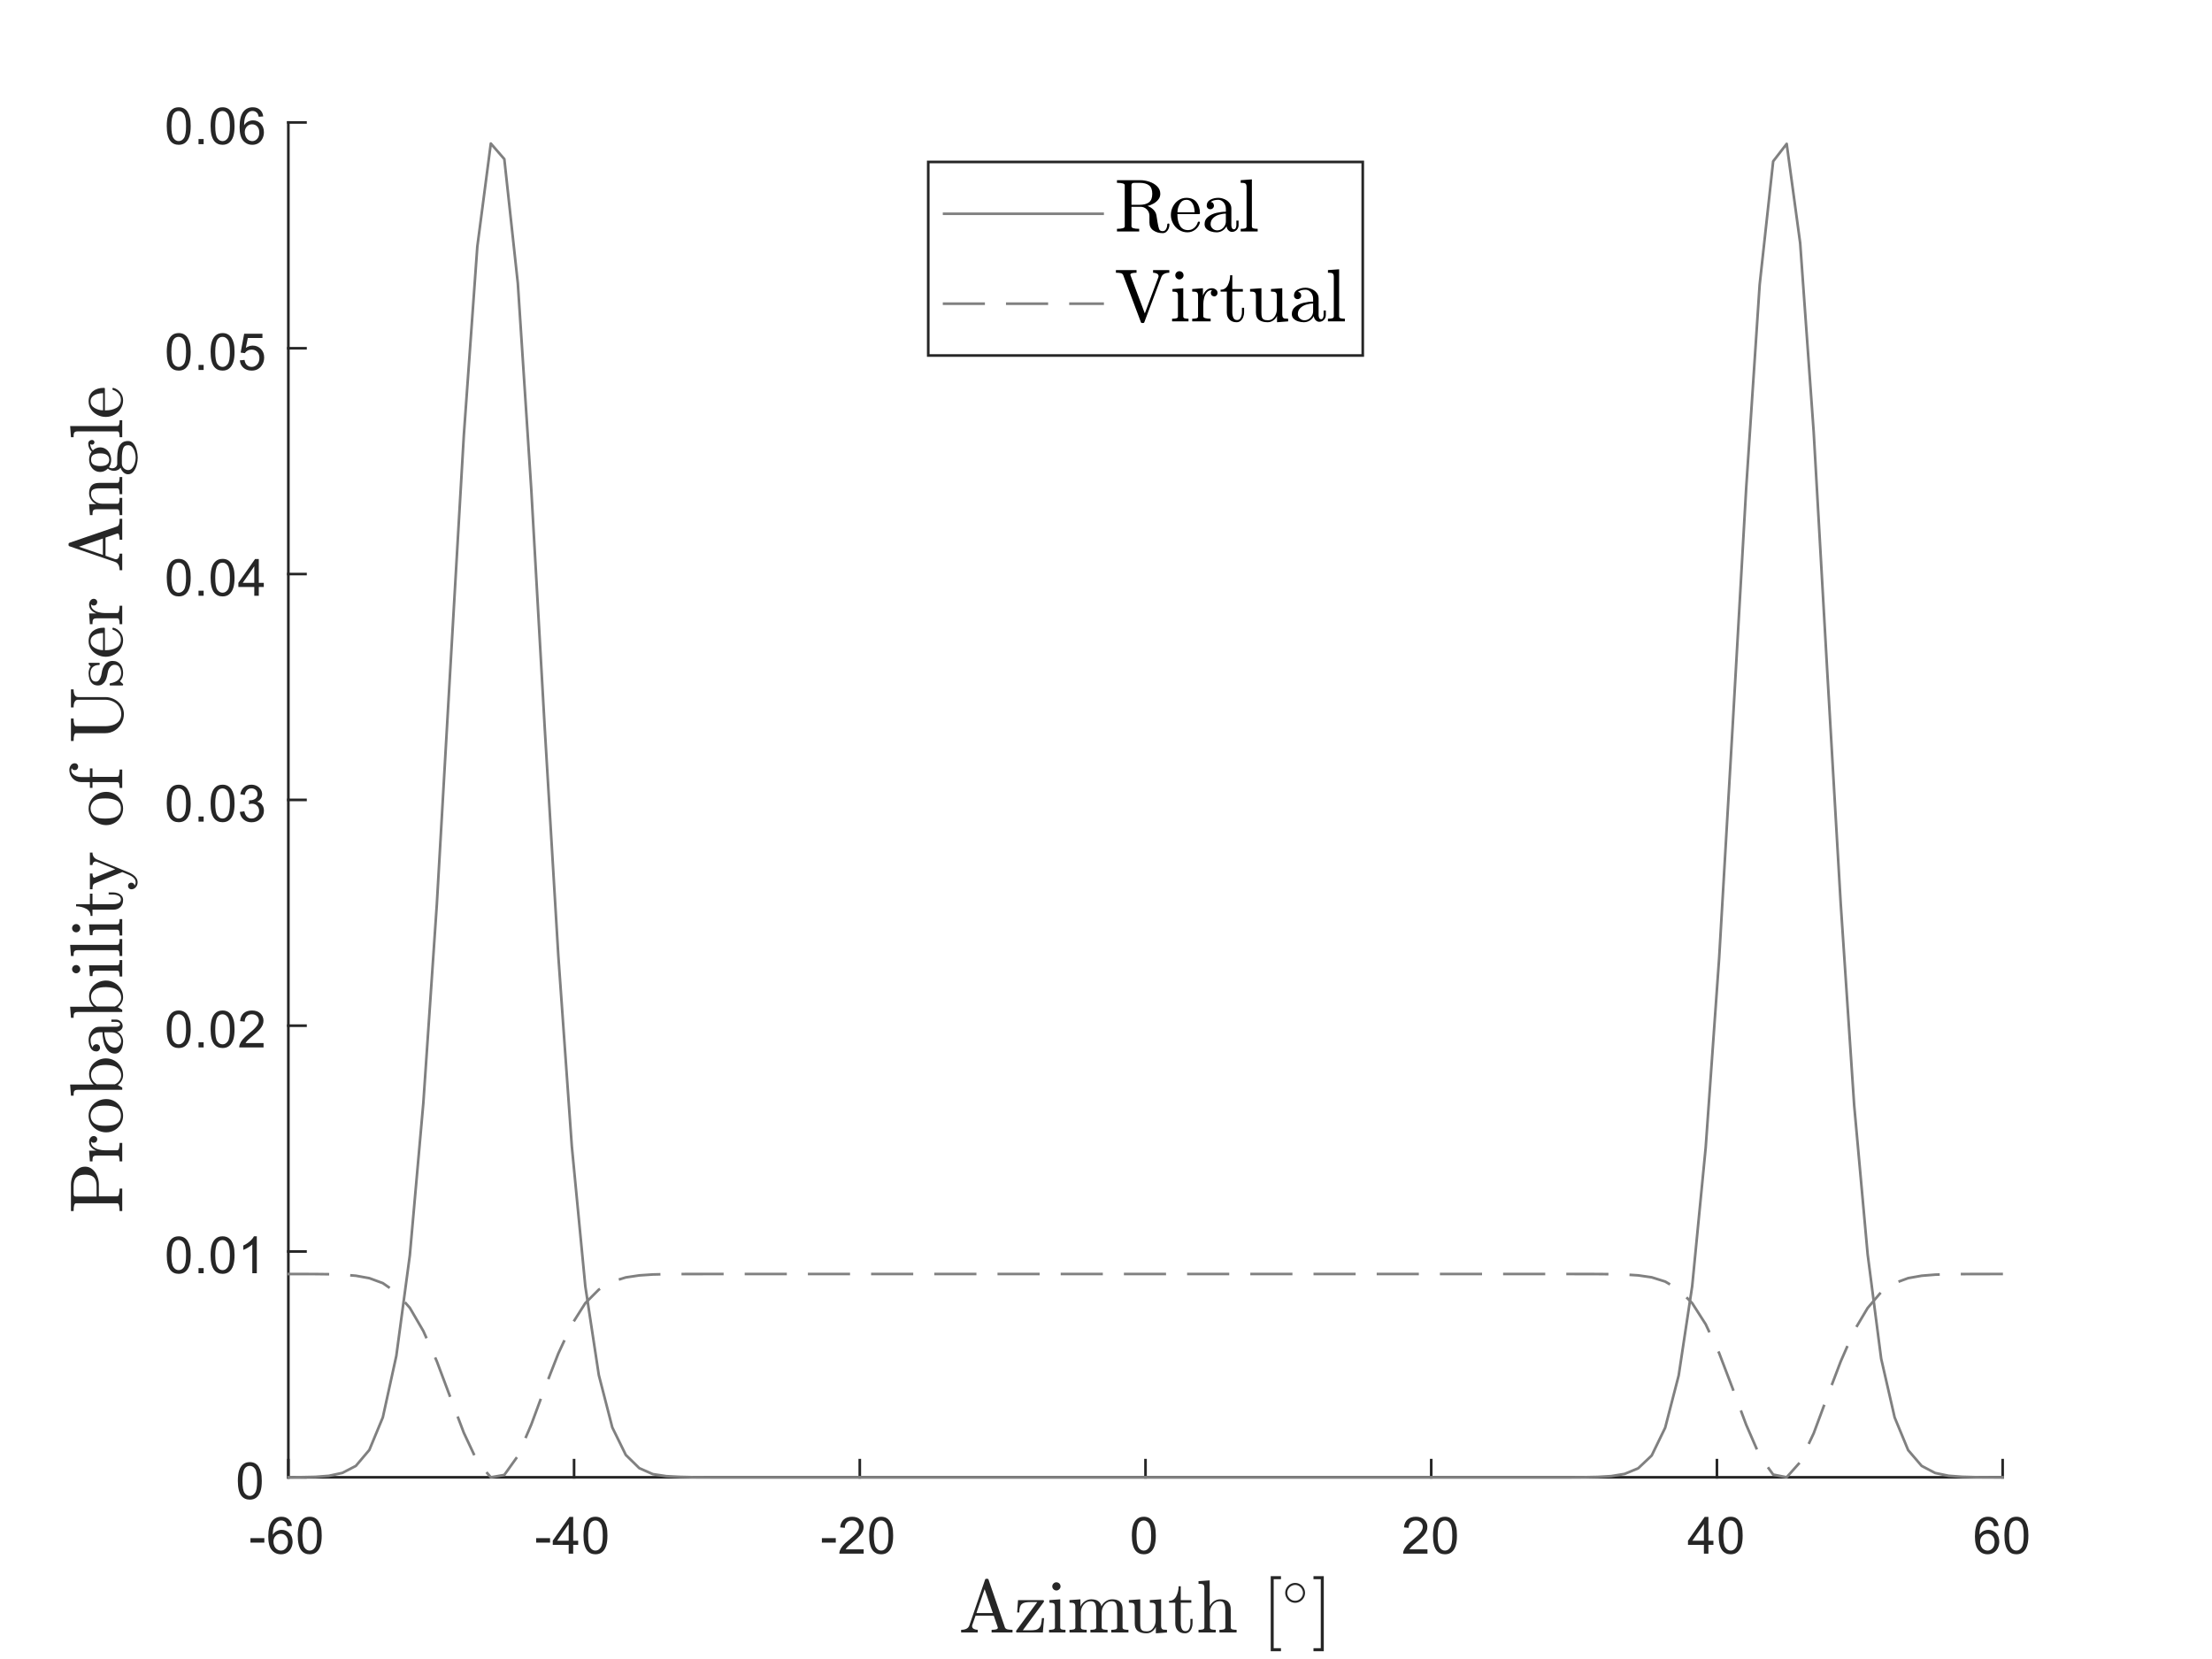 <?xml version="1.0"?>
<!DOCTYPE svg PUBLIC '-//W3C//DTD SVG 1.0//EN'
          'http://www.w3.org/TR/2001/REC-SVG-20010904/DTD/svg10.dtd'>
<svg xmlns:xlink="http://www.w3.org/1999/xlink" style="fill-opacity:1; color-rendering:auto; color-interpolation:auto; text-rendering:auto; stroke:black; stroke-linecap:square; stroke-miterlimit:10; shape-rendering:auto; stroke-opacity:1; fill:black; stroke-dasharray:none; font-weight:normal; stroke-width:1; font-family:'Dialog'; font-style:normal; stroke-linejoin:miter; font-size:12px; stroke-dashoffset:0; image-rendering:auto;" width="560" height="420" xmlns="http://www.w3.org/2000/svg"
><rect width="100%" height="100%" fill="#333333" stroke="none"/><!--Generated by the Batik Graphics2D SVG Generator--><defs id="genericDefs"
  /><g
  ><defs id="defs1"
    ><clipPath clipPathUnits="userSpaceOnUse" id="clipPath1"
      ><path d="M0 0 L560 0 L560 420 L0 420 L0 0 Z"
      /></clipPath
    ></defs
    ><g style="fill:white; stroke:white;"
    ><rect x="0" y="0" width="560" style="clip-path:url(#clipPath1); stroke:none;" height="420"
    /></g
    ><g style="fill:white; text-rendering:optimizeSpeed; color-rendering:optimizeSpeed; image-rendering:optimizeSpeed; shape-rendering:crispEdges; stroke:white; color-interpolation:sRGB;"
    ><rect x="0" width="560" height="420" y="0" style="stroke:none;"
      /><path style="stroke:none;" d="M73 374 L507 374 L507 31 L73 31 Z"
    /></g
    ><g style="fill:rgb(38,38,38); text-rendering:geometricPrecision; image-rendering:optimizeQuality; color-rendering:optimizeQuality; stroke-linejoin:round; stroke:rgb(38,38,38); color-interpolation:linearRGB; stroke-width:0.667;"
    ><line y2="374" style="fill:none;" x1="73" x2="507" y1="374"
      /><line y2="369.66" style="fill:none;" x1="73" x2="73" y1="374"
      /><line y2="369.66" style="fill:none;" x1="145.333" x2="145.333" y1="374"
      /><line y2="369.66" style="fill:none;" x1="217.667" x2="217.667" y1="374"
      /><line y2="369.66" style="fill:none;" x1="290" x2="290" y1="374"
      /><line y2="369.66" style="fill:none;" x1="362.333" x2="362.333" y1="374"
      /><line y2="369.66" style="fill:none;" x1="434.667" x2="434.667" y1="374"
      /><line y2="369.66" style="fill:none;" x1="507" x2="507" y1="374"
    /></g
    ><g transform="translate(73,379.333)" style="font-size:13.333px; fill:rgb(38,38,38); text-rendering:geometricPrecision; color-rendering:optimizeQuality; image-rendering:optimizeQuality; stroke:rgb(38,38,38); color-interpolation:linearRGB;"
    ><path style="stroke:none;" d="M-9.594 11.203 L-9.594 10.062 L-6.078 10.062 L-6.078 11.203 L-9.594 11.203 ZM0.902 6.969 L-0.239 7.062 Q-0.379 6.391 -0.661 6.078 Q-1.129 5.594 -1.801 5.594 Q-2.348 5.594 -2.77 5.906 Q-3.301 6.297 -3.614 7.047 Q-3.926 7.797 -3.942 9.203 Q-3.536 8.578 -2.934 8.273 Q-2.333 7.969 -1.676 7.969 Q-0.536 7.969 0.269 8.805 Q1.074 9.641 1.074 10.984 Q1.074 11.859 0.691 12.609 Q0.308 13.359 -0.348 13.758 Q-1.004 14.156 -1.848 14.156 Q-3.27 14.156 -4.176 13.109 Q-5.082 12.062 -5.082 9.641 Q-5.082 6.953 -4.082 5.719 Q-3.208 4.656 -1.739 4.656 Q-0.645 4.656 0.058 5.273 Q0.761 5.891 0.902 6.969 ZM-3.77 10.984 Q-3.77 11.578 -3.52 12.117 Q-3.27 12.656 -2.817 12.938 Q-2.364 13.219 -1.864 13.219 Q-1.145 13.219 -0.622 12.633 Q-0.098 12.047 -0.098 11.047 Q-0.098 10.078 -0.614 9.523 Q-1.129 8.969 -1.911 8.969 Q-2.692 8.969 -3.231 9.523 Q-3.77 10.078 -3.77 10.984 ZM2.384 9.406 Q2.384 7.766 2.72 6.758 Q3.056 5.75 3.728 5.203 Q4.399 4.656 5.415 4.656 Q6.165 4.656 6.728 4.961 Q7.29 5.266 7.657 5.828 Q8.024 6.391 8.235 7.211 Q8.446 8.031 8.446 9.406 Q8.446 11.047 8.11 12.055 Q7.774 13.062 7.103 13.609 Q6.431 14.156 5.415 14.156 Q4.071 14.156 3.29 13.188 Q2.384 12.031 2.384 9.406 ZM3.556 9.406 Q3.556 11.703 4.087 12.461 Q4.618 13.219 5.415 13.219 Q6.196 13.219 6.735 12.461 Q7.274 11.703 7.274 9.406 Q7.274 7.109 6.735 6.359 Q6.196 5.609 5.399 5.609 Q4.618 5.609 4.134 6.266 Q3.556 7.125 3.556 9.406 Z"
    /></g
    ><g transform="translate(145.333,379.333)" style="font-size:13.333px; fill:rgb(38,38,38); text-rendering:geometricPrecision; color-rendering:optimizeQuality; image-rendering:optimizeQuality; stroke:rgb(38,38,38); color-interpolation:linearRGB;"
    ><path style="stroke:none;" d="M-9.594 11.203 L-9.594 10.062 L-6.078 10.062 L-6.078 11.203 L-9.594 11.203 ZM-1.364 14 L-1.364 11.766 L-5.395 11.766 L-5.395 10.719 L-1.161 4.688 L-0.223 4.688 L-0.223 10.719 L1.042 10.719 L1.042 11.766 L-0.223 11.766 L-0.223 14 L-1.364 14 ZM-1.364 10.719 L-1.364 6.531 L-4.286 10.719 L-1.364 10.719 ZM2.384 9.406 Q2.384 7.766 2.72 6.758 Q3.056 5.75 3.728 5.203 Q4.399 4.656 5.415 4.656 Q6.165 4.656 6.728 4.961 Q7.29 5.266 7.657 5.828 Q8.024 6.391 8.235 7.211 Q8.446 8.031 8.446 9.406 Q8.446 11.047 8.11 12.055 Q7.774 13.062 7.103 13.609 Q6.431 14.156 5.415 14.156 Q4.071 14.156 3.29 13.188 Q2.384 12.031 2.384 9.406 ZM3.556 9.406 Q3.556 11.703 4.087 12.461 Q4.618 13.219 5.415 13.219 Q6.196 13.219 6.735 12.461 Q7.274 11.703 7.274 9.406 Q7.274 7.109 6.735 6.359 Q6.196 5.609 5.399 5.609 Q4.618 5.609 4.134 6.266 Q3.556 7.125 3.556 9.406 Z"
    /></g
    ><g transform="translate(217.667,379.333)" style="font-size:13.333px; fill:rgb(38,38,38); text-rendering:geometricPrecision; color-rendering:optimizeQuality; image-rendering:optimizeQuality; stroke:rgb(38,38,38); color-interpolation:linearRGB;"
    ><path style="stroke:none;" d="M-9.594 11.203 L-9.594 10.062 L-6.078 10.062 L-6.078 11.203 L-9.594 11.203 ZM0.98 12.906 L0.98 14 L-5.176 14 Q-5.192 13.594 -5.036 13.203 Q-4.801 12.578 -4.286 11.969 Q-3.77 11.359 -2.786 10.562 Q-1.27 9.312 -0.739 8.586 Q-0.207 7.859 -0.207 7.219 Q-0.207 6.531 -0.692 6.07 Q-1.176 5.609 -1.958 5.609 Q-2.786 5.609 -3.278 6.102 Q-3.77 6.594 -3.786 7.469 L-4.957 7.344 Q-4.832 6.031 -4.051 5.344 Q-3.27 4.656 -1.942 4.656 Q-0.598 4.656 0.183 5.398 Q0.964 6.141 0.964 7.234 Q0.964 7.797 0.738 8.336 Q0.511 8.875 -0.02 9.477 Q-0.551 10.078 -1.786 11.109 Q-2.817 11.969 -3.106 12.281 Q-3.395 12.594 -3.583 12.906 L0.98 12.906 ZM2.384 9.406 Q2.384 7.766 2.72 6.758 Q3.056 5.75 3.728 5.203 Q4.399 4.656 5.415 4.656 Q6.165 4.656 6.728 4.961 Q7.29 5.266 7.657 5.828 Q8.024 6.391 8.235 7.211 Q8.446 8.031 8.446 9.406 Q8.446 11.047 8.11 12.055 Q7.774 13.062 7.103 13.609 Q6.431 14.156 5.415 14.156 Q4.071 14.156 3.29 13.188 Q2.384 12.031 2.384 9.406 ZM3.556 9.406 Q3.556 11.703 4.087 12.461 Q4.618 13.219 5.415 13.219 Q6.196 13.219 6.735 12.461 Q7.274 11.703 7.274 9.406 Q7.274 7.109 6.735 6.359 Q6.196 5.609 5.399 5.609 Q4.618 5.609 4.134 6.266 Q3.556 7.125 3.556 9.406 Z"
    /></g
    ><g transform="translate(290,379.333)" style="font-size:13.333px; fill:rgb(38,38,38); text-rendering:geometricPrecision; color-rendering:optimizeQuality; image-rendering:optimizeQuality; stroke:rgb(38,38,38); color-interpolation:linearRGB;"
    ><path style="stroke:none;" d="M-3.453 9.406 Q-3.453 7.766 -3.117 6.758 Q-2.781 5.75 -2.109 5.203 Q-1.438 4.656 -0.422 4.656 Q0.328 4.656 0.891 4.961 Q1.453 5.266 1.82 5.828 Q2.188 6.391 2.398 7.211 Q2.609 8.031 2.609 9.406 Q2.609 11.047 2.273 12.055 Q1.938 13.062 1.266 13.609 Q0.594 14.156 -0.422 14.156 Q-1.766 14.156 -2.547 13.188 Q-3.453 12.031 -3.453 9.406 ZM-2.281 9.406 Q-2.281 11.703 -1.75 12.461 Q-1.219 13.219 -0.422 13.219 Q0.359 13.219 0.898 12.461 Q1.438 11.703 1.438 9.406 Q1.438 7.109 0.898 6.359 Q0.359 5.609 -0.438 5.609 Q-1.219 5.609 -1.703 6.266 Q-2.281 7.125 -2.281 9.406 Z"
    /></g
    ><g transform="translate(362.333,379.333)" style="font-size:13.333px; fill:rgb(38,38,38); text-rendering:geometricPrecision; color-rendering:optimizeQuality; image-rendering:optimizeQuality; stroke:rgb(38,38,38); color-interpolation:linearRGB;"
    ><path style="stroke:none;" d="M-0.953 12.906 L-0.953 14 L-7.109 14 Q-7.125 13.594 -6.969 13.203 Q-6.734 12.578 -6.219 11.969 Q-5.703 11.359 -4.719 10.562 Q-3.203 9.312 -2.672 8.586 Q-2.141 7.859 -2.141 7.219 Q-2.141 6.531 -2.625 6.07 Q-3.109 5.609 -3.891 5.609 Q-4.719 5.609 -5.211 6.102 Q-5.703 6.594 -5.719 7.469 L-6.891 7.344 Q-6.766 6.031 -5.984 5.344 Q-5.203 4.656 -3.875 4.656 Q-2.531 4.656 -1.75 5.398 Q-0.969 6.141 -0.969 7.234 Q-0.969 7.797 -1.195 8.336 Q-1.422 8.875 -1.953 9.477 Q-2.484 10.078 -3.719 11.109 Q-4.75 11.969 -5.039 12.281 Q-5.328 12.594 -5.516 12.906 L-0.953 12.906 ZM0.451 9.406 Q0.451 7.766 0.787 6.758 Q1.123 5.75 1.794 5.203 Q2.466 4.656 3.482 4.656 Q4.232 4.656 4.794 4.961 Q5.357 5.266 5.724 5.828 Q6.091 6.391 6.302 7.211 Q6.513 8.031 6.513 9.406 Q6.513 11.047 6.177 12.055 Q5.841 13.062 5.169 13.609 Q4.497 14.156 3.482 14.156 Q2.138 14.156 1.357 13.188 Q0.451 12.031 0.451 9.406 ZM1.623 9.406 Q1.623 11.703 2.154 12.461 Q2.685 13.219 3.482 13.219 Q4.263 13.219 4.802 12.461 Q5.341 11.703 5.341 9.406 Q5.341 7.109 4.802 6.359 Q4.263 5.609 3.466 5.609 Q2.685 5.609 2.201 6.266 Q1.623 7.125 1.623 9.406 Z"
    /></g
    ><g transform="translate(434.667,379.333)" style="font-size:13.333px; fill:rgb(38,38,38); text-rendering:geometricPrecision; color-rendering:optimizeQuality; image-rendering:optimizeQuality; stroke:rgb(38,38,38); color-interpolation:linearRGB;"
    ><path style="stroke:none;" d="M-3.297 14 L-3.297 11.766 L-7.328 11.766 L-7.328 10.719 L-3.094 4.688 L-2.156 4.688 L-2.156 10.719 L-0.891 10.719 L-0.891 11.766 L-2.156 11.766 L-2.156 14 L-3.297 14 ZM-3.297 10.719 L-3.297 6.531 L-6.219 10.719 L-3.297 10.719 ZM0.451 9.406 Q0.451 7.766 0.787 6.758 Q1.123 5.75 1.794 5.203 Q2.466 4.656 3.482 4.656 Q4.232 4.656 4.794 4.961 Q5.357 5.266 5.724 5.828 Q6.091 6.391 6.302 7.211 Q6.513 8.031 6.513 9.406 Q6.513 11.047 6.177 12.055 Q5.841 13.062 5.169 13.609 Q4.497 14.156 3.482 14.156 Q2.138 14.156 1.357 13.188 Q0.451 12.031 0.451 9.406 ZM1.623 9.406 Q1.623 11.703 2.154 12.461 Q2.685 13.219 3.482 13.219 Q4.263 13.219 4.802 12.461 Q5.341 11.703 5.341 9.406 Q5.341 7.109 4.802 6.359 Q4.263 5.609 3.466 5.609 Q2.685 5.609 2.201 6.266 Q1.623 7.125 1.623 9.406 Z"
    /></g
    ><g transform="translate(507,379.333)" style="font-size:13.333px; fill:rgb(38,38,38); text-rendering:geometricPrecision; color-rendering:optimizeQuality; image-rendering:optimizeQuality; stroke:rgb(38,38,38); color-interpolation:linearRGB;"
    ><path style="stroke:none;" d="M-1.031 6.969 L-2.172 7.062 Q-2.312 6.391 -2.594 6.078 Q-3.062 5.594 -3.734 5.594 Q-4.281 5.594 -4.703 5.906 Q-5.234 6.297 -5.547 7.047 Q-5.859 7.797 -5.875 9.203 Q-5.469 8.578 -4.867 8.273 Q-4.266 7.969 -3.609 7.969 Q-2.469 7.969 -1.664 8.805 Q-0.859 9.641 -0.859 10.984 Q-0.859 11.859 -1.242 12.609 Q-1.625 13.359 -2.281 13.758 Q-2.938 14.156 -3.781 14.156 Q-5.203 14.156 -6.109 13.109 Q-7.016 12.062 -7.016 9.641 Q-7.016 6.953 -6.016 5.719 Q-5.141 4.656 -3.672 4.656 Q-2.578 4.656 -1.875 5.273 Q-1.172 5.891 -1.031 6.969 ZM-5.703 10.984 Q-5.703 11.578 -5.453 12.117 Q-5.203 12.656 -4.75 12.938 Q-4.297 13.219 -3.797 13.219 Q-3.078 13.219 -2.555 12.633 Q-2.031 12.047 -2.031 11.047 Q-2.031 10.078 -2.547 9.523 Q-3.062 8.969 -3.844 8.969 Q-4.625 8.969 -5.164 9.523 Q-5.703 10.078 -5.703 10.984 ZM0.451 9.406 Q0.451 7.766 0.787 6.758 Q1.123 5.75 1.794 5.203 Q2.466 4.656 3.482 4.656 Q4.232 4.656 4.794 4.961 Q5.357 5.266 5.724 5.828 Q6.091 6.391 6.302 7.211 Q6.513 8.031 6.513 9.406 Q6.513 11.047 6.177 12.055 Q5.841 13.062 5.169 13.609 Q4.497 14.156 3.482 14.156 Q2.138 14.156 1.357 13.188 Q0.451 12.031 0.451 9.406 ZM1.623 9.406 Q1.623 11.703 2.154 12.461 Q2.685 13.219 3.482 13.219 Q4.263 13.219 4.802 12.461 Q5.341 11.703 5.341 9.406 Q5.341 7.109 4.802 6.359 Q4.263 5.609 3.466 5.609 Q2.685 5.609 2.201 6.266 Q1.623 7.125 1.623 9.406 Z"
    /></g
    ><g transform="translate(290,397.6)" style="font-size:18.667px; fill:rgb(38,38,38); text-rendering:geometricPrecision; image-rendering:optimizeQuality; color-rendering:optimizeQuality; font-family:'mwa_cmr10'; stroke:rgb(38,38,38); color-interpolation:linearRGB;"
    ><path style="stroke:none;" d="M-46.68 15.68 L-46.68 15.008 Q-44.977 15.008 -44.586 13.883 L-40.602 2.289 Q-40.539 2.086 -40.289 2.086 L-40.055 2.086 Q-39.805 2.086 -39.742 2.289 L-35.586 14.414 Q-35.398 14.805 -34.906 14.906 Q-34.414 15.008 -33.664 15.008 L-33.664 15.68 L-38.961 15.68 L-38.961 15.008 Q-37.383 15.008 -37.383 14.508 L-37.383 14.414 L-38.414 11.446 L-43.023 11.446 L-43.883 13.883 Q-43.898 13.961 -43.898 14.086 Q-43.898 14.555 -43.453 14.781 Q-43.008 15.008 -42.477 15.008 L-42.477 15.68 L-46.68 15.68 ZM-42.805 10.774 L-38.648 10.774 L-40.727 4.711 L-42.805 10.774 Z"
      /><path style="stroke:none;" d="M-32.539 15.68 Q-32.758 15.68 -32.758 15.461 L-32.758 15.321 Q-32.758 15.242 -32.711 15.196 L-27.398 7.992 L-29.101 7.992 Q-29.914 7.992 -30.437 8.094 Q-30.961 8.196 -31.297 8.477 Q-31.633 8.758 -31.789 9.258 Q-31.945 9.758 -31.945 10.617 L-32.492 10.617 L-32.273 7.492 L-25.914 7.492 Q-25.836 7.492 -25.773 7.547 Q-25.711 7.602 -25.711 7.696 L-25.711 7.805 Q-25.711 7.867 -25.742 7.946 L-31.055 15.133 L-29.242 15.133 Q-28.414 15.133 -27.867 15.031 Q-27.32 14.93 -26.93 14.539 Q-26.57 14.18 -26.43 13.563 Q-26.289 12.946 -26.226 12.055 L-25.68 12.055 L-25.992 15.68 L-32.539 15.68 Z"
      /><path style="stroke:none;" d="M-24.415 15.68 L-24.415 15.008 Q-23.758 15.008 -23.344 14.906 Q-22.93 14.805 -22.93 14.414 L-22.93 9.227 Q-22.93 8.492 -23.211 8.321 Q-23.493 8.149 -24.321 8.149 L-24.321 7.492 L-21.586 7.289 L-21.586 14.414 Q-21.586 14.805 -21.227 14.906 Q-20.868 15.008 -20.258 15.008 L-20.258 15.68 L-24.415 15.68 ZM-23.602 4.024 Q-23.602 3.602 -23.29 3.289 Q-22.977 2.977 -22.555 2.977 Q-22.29 2.977 -22.04 3.11 Q-21.79 3.242 -21.649 3.492 Q-21.508 3.742 -21.508 4.024 Q-21.508 4.43 -21.829 4.742 Q-22.149 5.055 -22.555 5.055 Q-22.977 5.055 -23.29 4.742 Q-23.602 4.43 -23.602 4.024 Z"
      /><path style="stroke:none;" d="M-19.245 15.68 L-19.245 15.008 Q-18.589 15.008 -18.175 14.906 Q-17.761 14.805 -17.761 14.414 L-17.761 9.227 Q-17.761 8.711 -17.909 8.485 Q-18.057 8.258 -18.346 8.203 Q-18.636 8.149 -19.245 8.149 L-19.245 7.492 L-16.479 7.289 L-16.479 9.133 Q-16.104 8.321 -15.354 7.805 Q-14.604 7.289 -13.729 7.289 Q-11.542 7.289 -11.167 9.071 Q-10.776 8.274 -10.042 7.782 Q-9.307 7.289 -8.448 7.289 Q-7.573 7.289 -6.987 7.563 Q-6.401 7.836 -6.104 8.406 Q-5.807 8.977 -5.807 9.852 L-5.807 14.414 Q-5.807 14.805 -5.386 14.906 Q-4.964 15.008 -4.323 15.008 L-4.323 15.68 L-8.667 15.68 L-8.667 15.008 Q-8.026 15.008 -7.604 14.906 Q-7.182 14.805 -7.182 14.414 L-7.182 9.899 Q-7.182 8.946 -7.456 8.36 Q-7.729 7.774 -8.557 7.774 Q-9.651 7.774 -10.37 8.656 Q-11.089 9.539 -11.089 10.664 L-11.089 14.414 Q-11.089 14.805 -10.667 14.906 Q-10.245 15.008 -9.604 15.008 L-9.604 15.68 L-13.948 15.68 L-13.948 15.008 Q-13.307 15.008 -12.886 14.906 Q-12.464 14.805 -12.464 14.414 L-12.464 9.899 Q-12.464 8.977 -12.737 8.375 Q-13.011 7.774 -13.839 7.774 Q-14.948 7.774 -15.659 8.656 Q-16.37 9.539 -16.37 10.664 L-16.37 14.414 Q-16.37 14.805 -15.948 14.906 Q-15.526 15.008 -14.886 15.008 L-14.886 15.68 L-19.245 15.68 Z"
      /><path style="stroke:none;" d="M-2.724 13.414 L-2.724 9.227 Q-2.724 8.711 -2.872 8.485 Q-3.02 8.258 -3.309 8.203 Q-3.599 8.149 -4.208 8.149 L-4.208 7.492 L-1.333 7.289 L-1.333 13.414 Q-1.333 14.164 -1.224 14.571 Q-1.114 14.977 -0.77 15.188 Q-0.427 15.399 0.339 15.399 Q1.355 15.399 1.964 14.539 Q2.573 13.68 2.573 12.602 L2.573 9.227 Q2.573 8.711 2.409 8.485 Q2.245 8.258 1.964 8.203 Q1.683 8.149 1.089 8.149 L1.089 7.492 L3.948 7.289 L3.948 13.961 Q3.948 14.461 4.105 14.688 Q4.261 14.914 4.55 14.961 Q4.839 15.008 5.433 15.008 L5.433 15.68 L2.62 15.899 L2.62 14.289 Q2.276 15.008 1.644 15.453 Q1.011 15.899 0.245 15.899 Q-1.114 15.899 -1.919 15.313 Q-2.724 14.727 -2.724 13.414 Z"
      /><path style="stroke:none;" d="M7.537 13.399 L7.537 8.149 L5.959 8.149 L5.959 7.664 Q7.209 7.664 7.795 6.508 Q8.381 5.352 8.381 3.992 L8.928 3.992 L8.928 7.492 L11.6 7.492 L11.6 8.149 L8.928 8.149 L8.928 13.367 Q8.928 14.149 9.186 14.742 Q9.444 15.336 10.131 15.336 Q10.787 15.336 11.077 14.711 Q11.366 14.086 11.366 13.367 L11.366 12.242 L11.912 12.242 L11.912 13.399 Q11.912 13.992 11.694 14.571 Q11.475 15.149 11.045 15.524 Q10.616 15.899 10.006 15.899 Q8.866 15.899 8.202 15.211 Q7.537 14.524 7.537 13.399 Z"
      /><path style="stroke:none;" d="M13.422 15.68 L13.422 15.008 Q14.078 15.008 14.492 14.906 Q14.906 14.805 14.906 14.414 L14.906 4.43 Q14.906 3.93 14.758 3.703 Q14.609 3.477 14.32 3.422 Q14.031 3.367 13.422 3.367 L13.422 2.696 L16.25 2.492 L16.25 9.024 Q16.641 8.242 17.359 7.766 Q18.078 7.289 18.937 7.289 Q20.25 7.289 20.914 7.914 Q21.578 8.539 21.578 9.852 L21.578 14.414 Q21.578 14.805 22 14.906 Q22.422 15.008 23.062 15.008 L23.062 15.68 L18.719 15.68 L18.719 15.008 Q19.359 15.008 19.781 14.906 Q20.203 14.805 20.203 14.414 L20.203 9.899 Q20.203 8.977 19.93 8.375 Q19.656 7.774 18.828 7.774 Q17.719 7.774 17.008 8.656 Q16.297 9.539 16.297 10.664 L16.297 14.414 Q16.297 14.805 16.719 14.906 Q17.141 15.008 17.781 15.008 L17.781 15.68 L13.422 15.68 Z"
      /><path style="stroke:none;" d="M31.702 20.43 L31.702 1.43 L34.296 1.43 L34.296 2.196 L32.452 2.196 L32.452 19.664 L34.296 19.664 L34.296 20.43 L31.702 20.43 Z"
      /><path style="stroke:none;" d="M37.887 8.172 Q37.215 8.172 36.637 7.836 Q36.059 7.5 35.715 6.906 Q35.371 6.312 35.371 5.656 Q35.371 5 35.715 4.406 Q36.059 3.812 36.637 3.476 Q37.215 3.14 37.887 3.14 Q38.559 3.14 39.137 3.484 Q39.715 3.828 40.051 4.414 Q40.387 5 40.387 5.656 Q40.387 6.312 40.051 6.898 Q39.715 7.484 39.137 7.828 Q38.559 8.172 37.887 8.172 ZM37.887 7.656 Q38.7 7.656 39.286 7.062 Q39.871 6.468 39.871 5.656 Q39.871 5.14 39.606 4.672 Q39.34 4.203 38.879 3.929 Q38.418 3.656 37.887 3.656 Q37.481 3.656 37.121 3.812 Q36.762 3.968 36.481 4.25 Q36.2 4.531 36.043 4.89 Q35.887 5.25 35.887 5.656 Q35.887 6.468 36.473 7.062 Q37.059 7.656 37.887 7.656 Z"
      /><path style="stroke:none;" d="M42.526 20.43 L42.526 19.664 L44.369 19.664 L44.369 2.196 L42.526 2.196 L42.526 1.43 L45.135 1.43 L45.135 20.43 L42.526 20.43 Z"
    /></g
    ><g style="fill:rgb(38,38,38); text-rendering:geometricPrecision; image-rendering:optimizeQuality; color-rendering:optimizeQuality; stroke-linejoin:round; stroke:rgb(38,38,38); color-interpolation:linearRGB; stroke-width:0.667;"
    ><line y2="31" style="fill:none;" x1="73" x2="73" y1="374"
      /><line y2="374" style="fill:none;" x1="73" x2="77.34" y1="374"
      /><line y2="316.833" style="fill:none;" x1="73" x2="77.34" y1="316.833"
      /><line y2="259.667" style="fill:none;" x1="73" x2="77.34" y1="259.667"
      /><line y2="202.5" style="fill:none;" x1="73" x2="77.34" y1="202.5"
      /><line y2="145.333" style="fill:none;" x1="73" x2="77.34" y1="145.333"
      /><line y2="88.167" style="fill:none;" x1="73" x2="77.34" y1="88.167"
      /><line y2="31" style="fill:none;" x1="73" x2="77.34" y1="31"
    /></g
    ><g transform="translate(67.667,374)" style="font-size:13.333px; fill:rgb(38,38,38); text-rendering:geometricPrecision; color-rendering:optimizeQuality; image-rendering:optimizeQuality; stroke:rgb(38,38,38); color-interpolation:linearRGB;"
    ><path style="stroke:none;" d="M-7.453 0.906 Q-7.453 -0.734 -7.117 -1.742 Q-6.781 -2.75 -6.109 -3.297 Q-5.438 -3.844 -4.422 -3.844 Q-3.672 -3.844 -3.109 -3.539 Q-2.547 -3.234 -2.18 -2.672 Q-1.812 -2.109 -1.602 -1.289 Q-1.391 -0.469 -1.391 0.906 Q-1.391 2.547 -1.727 3.555 Q-2.062 4.562 -2.734 5.109 Q-3.406 5.656 -4.422 5.656 Q-5.766 5.656 -6.547 4.688 Q-7.453 3.531 -7.453 0.906 ZM-6.281 0.906 Q-6.281 3.203 -5.75 3.961 Q-5.219 4.719 -4.422 4.719 Q-3.641 4.719 -3.102 3.961 Q-2.562 3.203 -2.562 0.906 Q-2.562 -1.391 -3.102 -2.141 Q-3.641 -2.891 -4.438 -2.891 Q-5.219 -2.891 -5.703 -2.234 Q-6.281 -1.375 -6.281 0.906 Z"
    /></g
    ><g transform="translate(67.667,316.833)" style="font-size:13.333px; fill:rgb(38,38,38); text-rendering:geometricPrecision; color-rendering:optimizeQuality; image-rendering:optimizeQuality; stroke:rgb(38,38,38); color-interpolation:linearRGB;"
    ><path style="stroke:none;" d="M-25.453 0.906 Q-25.453 -0.734 -25.117 -1.742 Q-24.781 -2.75 -24.109 -3.297 Q-23.438 -3.844 -22.422 -3.844 Q-21.672 -3.844 -21.109 -3.539 Q-20.547 -3.234 -20.18 -2.672 Q-19.812 -2.109 -19.602 -1.289 Q-19.391 -0.469 -19.391 0.906 Q-19.391 2.547 -19.727 3.555 Q-20.062 4.562 -20.734 5.109 Q-21.406 5.656 -22.422 5.656 Q-23.766 5.656 -24.547 4.688 Q-25.453 3.531 -25.453 0.906 ZM-24.281 0.906 Q-24.281 3.203 -23.75 3.961 Q-23.219 4.719 -22.422 4.719 Q-21.641 4.719 -21.102 3.961 Q-20.562 3.203 -20.562 0.906 Q-20.562 -1.391 -21.102 -2.141 Q-21.641 -2.891 -22.438 -2.891 Q-23.219 -2.891 -23.703 -2.234 Q-24.281 -1.375 -24.281 0.906 ZM-17.409 5.5 L-17.409 4.203 L-16.112 4.203 L-16.112 5.5 L-17.409 5.5 ZM-14.351 0.906 Q-14.351 -0.734 -14.015 -1.742 Q-13.679 -2.75 -13.007 -3.297 Q-12.335 -3.844 -11.319 -3.844 Q-10.569 -3.844 -10.007 -3.539 Q-9.444 -3.234 -9.077 -2.672 Q-8.71 -2.109 -8.499 -1.289 Q-8.288 -0.469 -8.288 0.906 Q-8.288 2.547 -8.624 3.555 Q-8.96 4.562 -9.632 5.109 Q-10.304 5.656 -11.319 5.656 Q-12.663 5.656 -13.444 4.688 Q-14.351 3.531 -14.351 0.906 ZM-13.179 0.906 Q-13.179 3.203 -12.648 3.961 Q-12.116 4.719 -11.319 4.719 Q-10.538 4.719 -9.999 3.961 Q-9.46 3.203 -9.46 0.906 Q-9.46 -1.391 -9.999 -2.141 Q-10.538 -2.891 -11.335 -2.891 Q-12.116 -2.891 -12.601 -2.234 Q-13.179 -1.375 -13.179 0.906 ZM-2.65 5.5 L-3.791 5.5 L-3.791 -1.781 Q-4.213 -1.391 -4.877 -0.992 Q-5.541 -0.594 -6.072 -0.406 L-6.072 -1.516 Q-5.119 -1.953 -4.4 -2.594 Q-3.681 -3.234 -3.384 -3.844 L-2.65 -3.844 L-2.65 5.5 Z"
    /></g
    ><g transform="translate(67.667,259.667)" style="font-size:13.333px; fill:rgb(38,38,38); text-rendering:geometricPrecision; color-rendering:optimizeQuality; image-rendering:optimizeQuality; stroke:rgb(38,38,38); color-interpolation:linearRGB;"
    ><path style="stroke:none;" d="M-25.453 0.906 Q-25.453 -0.734 -25.117 -1.742 Q-24.781 -2.75 -24.109 -3.297 Q-23.438 -3.844 -22.422 -3.844 Q-21.672 -3.844 -21.109 -3.539 Q-20.547 -3.234 -20.18 -2.672 Q-19.812 -2.109 -19.602 -1.289 Q-19.391 -0.469 -19.391 0.906 Q-19.391 2.547 -19.727 3.555 Q-20.062 4.562 -20.734 5.109 Q-21.406 5.656 -22.422 5.656 Q-23.766 5.656 -24.547 4.688 Q-25.453 3.531 -25.453 0.906 ZM-24.281 0.906 Q-24.281 3.203 -23.75 3.961 Q-23.219 4.719 -22.422 4.719 Q-21.641 4.719 -21.102 3.961 Q-20.562 3.203 -20.562 0.906 Q-20.562 -1.391 -21.102 -2.141 Q-21.641 -2.891 -22.438 -2.891 Q-23.219 -2.891 -23.703 -2.234 Q-24.281 -1.375 -24.281 0.906 ZM-17.409 5.5 L-17.409 4.203 L-16.112 4.203 L-16.112 5.5 L-17.409 5.5 ZM-14.351 0.906 Q-14.351 -0.734 -14.015 -1.742 Q-13.679 -2.75 -13.007 -3.297 Q-12.335 -3.844 -11.319 -3.844 Q-10.569 -3.844 -10.007 -3.539 Q-9.444 -3.234 -9.077 -2.672 Q-8.71 -2.109 -8.499 -1.289 Q-8.288 -0.469 -8.288 0.906 Q-8.288 2.547 -8.624 3.555 Q-8.96 4.562 -9.632 5.109 Q-10.304 5.656 -11.319 5.656 Q-12.663 5.656 -13.444 4.688 Q-14.351 3.531 -14.351 0.906 ZM-13.179 0.906 Q-13.179 3.203 -12.648 3.961 Q-12.116 4.719 -11.319 4.719 Q-10.538 4.719 -9.999 3.961 Q-9.46 3.203 -9.46 0.906 Q-9.46 -1.391 -9.999 -2.141 Q-10.538 -2.891 -11.335 -2.891 Q-12.116 -2.891 -12.601 -2.234 Q-13.179 -1.375 -13.179 0.906 ZM-0.947 4.406 L-0.947 5.5 L-7.103 5.5 Q-7.119 5.094 -6.963 4.703 Q-6.728 4.078 -6.213 3.469 Q-5.697 2.859 -4.713 2.062 Q-3.197 0.812 -2.666 0.086 Q-2.134 -0.641 -2.134 -1.281 Q-2.134 -1.969 -2.619 -2.43 Q-3.103 -2.891 -3.884 -2.891 Q-4.713 -2.891 -5.205 -2.398 Q-5.697 -1.906 -5.713 -1.031 L-6.884 -1.156 Q-6.759 -2.469 -5.978 -3.156 Q-5.197 -3.844 -3.869 -3.844 Q-2.525 -3.844 -1.744 -3.102 Q-0.963 -2.359 -0.963 -1.266 Q-0.963 -0.703 -1.189 -0.164 Q-1.416 0.375 -1.947 0.977 Q-2.478 1.578 -3.713 2.609 Q-4.744 3.469 -5.033 3.781 Q-5.322 4.094 -5.509 4.406 L-0.947 4.406 Z"
    /></g
    ><g transform="translate(67.667,202.5)" style="font-size:13.333px; fill:rgb(38,38,38); text-rendering:geometricPrecision; color-rendering:optimizeQuality; image-rendering:optimizeQuality; stroke:rgb(38,38,38); color-interpolation:linearRGB;"
    ><path style="stroke:none;" d="M-25.453 0.906 Q-25.453 -0.734 -25.117 -1.742 Q-24.781 -2.75 -24.109 -3.297 Q-23.438 -3.844 -22.422 -3.844 Q-21.672 -3.844 -21.109 -3.539 Q-20.547 -3.234 -20.18 -2.672 Q-19.812 -2.109 -19.602 -1.289 Q-19.391 -0.469 -19.391 0.906 Q-19.391 2.547 -19.727 3.555 Q-20.062 4.562 -20.734 5.109 Q-21.406 5.656 -22.422 5.656 Q-23.766 5.656 -24.547 4.688 Q-25.453 3.531 -25.453 0.906 ZM-24.281 0.906 Q-24.281 3.203 -23.75 3.961 Q-23.219 4.719 -22.422 4.719 Q-21.641 4.719 -21.102 3.961 Q-20.562 3.203 -20.562 0.906 Q-20.562 -1.391 -21.102 -2.141 Q-21.641 -2.891 -22.438 -2.891 Q-23.219 -2.891 -23.703 -2.234 Q-24.281 -1.375 -24.281 0.906 ZM-17.409 5.5 L-17.409 4.203 L-16.112 4.203 L-16.112 5.5 L-17.409 5.5 ZM-14.351 0.906 Q-14.351 -0.734 -14.015 -1.742 Q-13.679 -2.75 -13.007 -3.297 Q-12.335 -3.844 -11.319 -3.844 Q-10.569 -3.844 -10.007 -3.539 Q-9.444 -3.234 -9.077 -2.672 Q-8.71 -2.109 -8.499 -1.289 Q-8.288 -0.469 -8.288 0.906 Q-8.288 2.547 -8.624 3.555 Q-8.96 4.562 -9.632 5.109 Q-10.304 5.656 -11.319 5.656 Q-12.663 5.656 -13.444 4.688 Q-14.351 3.531 -14.351 0.906 ZM-13.179 0.906 Q-13.179 3.203 -12.648 3.961 Q-12.116 4.719 -11.319 4.719 Q-10.538 4.719 -9.999 3.961 Q-9.46 3.203 -9.46 0.906 Q-9.46 -1.391 -9.999 -2.141 Q-10.538 -2.891 -11.335 -2.891 Q-12.116 -2.891 -12.601 -2.234 Q-13.179 -1.375 -13.179 0.906 ZM-6.947 3.047 L-5.806 2.891 Q-5.603 3.859 -5.134 4.289 Q-4.666 4.719 -3.978 4.719 Q-3.181 4.719 -2.627 4.164 Q-2.072 3.609 -2.072 2.781 Q-2.072 1.984 -2.58 1.477 Q-3.088 0.969 -3.884 0.969 Q-4.213 0.969 -4.697 1.094 L-4.572 0.094 Q-4.447 0.109 -4.384 0.109 Q-3.65 0.109 -3.064 -0.273 Q-2.478 -0.656 -2.478 -1.453 Q-2.478 -2.078 -2.908 -2.492 Q-3.338 -2.906 -4.009 -2.906 Q-4.681 -2.906 -5.119 -2.484 Q-5.556 -2.062 -5.697 -1.234 L-6.838 -1.438 Q-6.619 -2.578 -5.877 -3.211 Q-5.134 -3.844 -4.041 -3.844 Q-3.275 -3.844 -2.634 -3.516 Q-1.994 -3.188 -1.65 -2.625 Q-1.306 -2.062 -1.306 -1.422 Q-1.306 -0.828 -1.634 -0.328 Q-1.963 0.172 -2.588 0.453 Q-1.775 0.656 -1.314 1.25 Q-0.853 1.844 -0.853 2.75 Q-0.853 3.969 -1.744 4.82 Q-2.634 5.672 -3.994 5.672 Q-5.213 5.672 -6.025 4.938 Q-6.838 4.203 -6.947 3.047 Z"
    /></g
    ><g transform="translate(67.667,145.333)" style="font-size:13.333px; fill:rgb(38,38,38); text-rendering:geometricPrecision; color-rendering:optimizeQuality; image-rendering:optimizeQuality; stroke:rgb(38,38,38); color-interpolation:linearRGB;"
    ><path style="stroke:none;" d="M-25.453 0.906 Q-25.453 -0.734 -25.117 -1.742 Q-24.781 -2.75 -24.109 -3.297 Q-23.438 -3.844 -22.422 -3.844 Q-21.672 -3.844 -21.109 -3.539 Q-20.547 -3.234 -20.18 -2.672 Q-19.812 -2.109 -19.602 -1.289 Q-19.391 -0.469 -19.391 0.906 Q-19.391 2.547 -19.727 3.555 Q-20.062 4.562 -20.734 5.109 Q-21.406 5.656 -22.422 5.656 Q-23.766 5.656 -24.547 4.688 Q-25.453 3.531 -25.453 0.906 ZM-24.281 0.906 Q-24.281 3.203 -23.75 3.961 Q-23.219 4.719 -22.422 4.719 Q-21.641 4.719 -21.102 3.961 Q-20.562 3.203 -20.562 0.906 Q-20.562 -1.391 -21.102 -2.141 Q-21.641 -2.891 -22.438 -2.891 Q-23.219 -2.891 -23.703 -2.234 Q-24.281 -1.375 -24.281 0.906 ZM-17.409 5.5 L-17.409 4.203 L-16.112 4.203 L-16.112 5.5 L-17.409 5.5 ZM-14.351 0.906 Q-14.351 -0.734 -14.015 -1.742 Q-13.679 -2.75 -13.007 -3.297 Q-12.335 -3.844 -11.319 -3.844 Q-10.569 -3.844 -10.007 -3.539 Q-9.444 -3.234 -9.077 -2.672 Q-8.71 -2.109 -8.499 -1.289 Q-8.288 -0.469 -8.288 0.906 Q-8.288 2.547 -8.624 3.555 Q-8.96 4.562 -9.632 5.109 Q-10.304 5.656 -11.319 5.656 Q-12.663 5.656 -13.444 4.688 Q-14.351 3.531 -14.351 0.906 ZM-13.179 0.906 Q-13.179 3.203 -12.648 3.961 Q-12.116 4.719 -11.319 4.719 Q-10.538 4.719 -9.999 3.961 Q-9.46 3.203 -9.46 0.906 Q-9.46 -1.391 -9.999 -2.141 Q-10.538 -2.891 -11.335 -2.891 Q-12.116 -2.891 -12.601 -2.234 Q-13.179 -1.375 -13.179 0.906 ZM-3.291 5.5 L-3.291 3.266 L-7.322 3.266 L-7.322 2.219 L-3.088 -3.812 L-2.15 -3.812 L-2.15 2.219 L-0.884 2.219 L-0.884 3.266 L-2.15 3.266 L-2.15 5.5 L-3.291 5.5 ZM-3.291 2.219 L-3.291 -1.969 L-6.213 2.219 L-3.291 2.219 Z"
    /></g
    ><g transform="translate(67.667,88.167)" style="font-size:13.333px; fill:rgb(38,38,38); text-rendering:geometricPrecision; color-rendering:optimizeQuality; image-rendering:optimizeQuality; stroke:rgb(38,38,38); color-interpolation:linearRGB;"
    ><path style="stroke:none;" d="M-25.453 0.906 Q-25.453 -0.734 -25.117 -1.742 Q-24.781 -2.75 -24.109 -3.297 Q-23.438 -3.844 -22.422 -3.844 Q-21.672 -3.844 -21.109 -3.539 Q-20.547 -3.234 -20.18 -2.672 Q-19.812 -2.109 -19.602 -1.289 Q-19.391 -0.469 -19.391 0.906 Q-19.391 2.547 -19.727 3.555 Q-20.062 4.562 -20.734 5.109 Q-21.406 5.656 -22.422 5.656 Q-23.766 5.656 -24.547 4.688 Q-25.453 3.531 -25.453 0.906 ZM-24.281 0.906 Q-24.281 3.203 -23.75 3.961 Q-23.219 4.719 -22.422 4.719 Q-21.641 4.719 -21.102 3.961 Q-20.562 3.203 -20.562 0.906 Q-20.562 -1.391 -21.102 -2.141 Q-21.641 -2.891 -22.438 -2.891 Q-23.219 -2.891 -23.703 -2.234 Q-24.281 -1.375 -24.281 0.906 ZM-17.409 5.5 L-17.409 4.203 L-16.112 4.203 L-16.112 5.5 L-17.409 5.5 ZM-14.351 0.906 Q-14.351 -0.734 -14.015 -1.742 Q-13.679 -2.75 -13.007 -3.297 Q-12.335 -3.844 -11.319 -3.844 Q-10.569 -3.844 -10.007 -3.539 Q-9.444 -3.234 -9.077 -2.672 Q-8.71 -2.109 -8.499 -1.289 Q-8.288 -0.469 -8.288 0.906 Q-8.288 2.547 -8.624 3.555 Q-8.96 4.562 -9.632 5.109 Q-10.304 5.656 -11.319 5.656 Q-12.663 5.656 -13.444 4.688 Q-14.351 3.531 -14.351 0.906 ZM-13.179 0.906 Q-13.179 3.203 -12.648 3.961 Q-12.116 4.719 -11.319 4.719 Q-10.538 4.719 -9.999 3.961 Q-9.46 3.203 -9.46 0.906 Q-9.46 -1.391 -9.999 -2.141 Q-10.538 -2.891 -11.335 -2.891 Q-12.116 -2.891 -12.601 -2.234 Q-13.179 -1.375 -13.179 0.906 ZM-6.947 3.062 L-5.759 2.953 Q-5.619 3.844 -5.134 4.281 Q-4.65 4.719 -3.963 4.719 Q-3.134 4.719 -2.564 4.094 Q-1.994 3.469 -1.994 2.453 Q-1.994 1.469 -2.541 0.906 Q-3.088 0.344 -3.978 0.344 Q-4.541 0.344 -4.986 0.594 Q-5.431 0.844 -5.681 1.234 L-6.744 1.094 L-5.853 -3.672 L-1.228 -3.672 L-1.228 -2.594 L-4.931 -2.594 L-5.431 -0.094 Q-4.603 -0.672 -3.681 -0.672 Q-2.463 -0.672 -1.627 0.172 Q-0.791 1.016 -0.791 2.344 Q-0.791 3.609 -1.525 4.531 Q-2.416 5.656 -3.963 5.656 Q-5.228 5.656 -6.033 4.945 Q-6.838 4.234 -6.947 3.062 Z"
    /></g
    ><g transform="translate(67.667,31)" style="font-size:13.333px; fill:rgb(38,38,38); text-rendering:geometricPrecision; color-rendering:optimizeQuality; image-rendering:optimizeQuality; stroke:rgb(38,38,38); color-interpolation:linearRGB;"
    ><path style="stroke:none;" d="M-25.453 0.906 Q-25.453 -0.734 -25.117 -1.742 Q-24.781 -2.75 -24.109 -3.297 Q-23.438 -3.844 -22.422 -3.844 Q-21.672 -3.844 -21.109 -3.539 Q-20.547 -3.234 -20.18 -2.672 Q-19.812 -2.109 -19.602 -1.289 Q-19.391 -0.469 -19.391 0.906 Q-19.391 2.547 -19.727 3.555 Q-20.062 4.562 -20.734 5.109 Q-21.406 5.656 -22.422 5.656 Q-23.766 5.656 -24.547 4.688 Q-25.453 3.531 -25.453 0.906 ZM-24.281 0.906 Q-24.281 3.203 -23.75 3.961 Q-23.219 4.719 -22.422 4.719 Q-21.641 4.719 -21.102 3.961 Q-20.562 3.203 -20.562 0.906 Q-20.562 -1.391 -21.102 -2.141 Q-21.641 -2.891 -22.438 -2.891 Q-23.219 -2.891 -23.703 -2.234 Q-24.281 -1.375 -24.281 0.906 ZM-17.409 5.5 L-17.409 4.203 L-16.112 4.203 L-16.112 5.5 L-17.409 5.5 ZM-14.351 0.906 Q-14.351 -0.734 -14.015 -1.742 Q-13.679 -2.75 -13.007 -3.297 Q-12.335 -3.844 -11.319 -3.844 Q-10.569 -3.844 -10.007 -3.539 Q-9.444 -3.234 -9.077 -2.672 Q-8.71 -2.109 -8.499 -1.289 Q-8.288 -0.469 -8.288 0.906 Q-8.288 2.547 -8.624 3.555 Q-8.96 4.562 -9.632 5.109 Q-10.304 5.656 -11.319 5.656 Q-12.663 5.656 -13.444 4.688 Q-14.351 3.531 -14.351 0.906 ZM-13.179 0.906 Q-13.179 3.203 -12.648 3.961 Q-12.116 4.719 -11.319 4.719 Q-10.538 4.719 -9.999 3.961 Q-9.46 3.203 -9.46 0.906 Q-9.46 -1.391 -9.999 -2.141 Q-10.538 -2.891 -11.335 -2.891 Q-12.116 -2.891 -12.601 -2.234 Q-13.179 -1.375 -13.179 0.906 ZM-1.025 -1.531 L-2.166 -1.438 Q-2.306 -2.109 -2.588 -2.422 Q-3.056 -2.906 -3.728 -2.906 Q-4.275 -2.906 -4.697 -2.594 Q-5.228 -2.203 -5.541 -1.453 Q-5.853 -0.703 -5.869 0.703 Q-5.463 0.078 -4.861 -0.227 Q-4.259 -0.531 -3.603 -0.531 Q-2.463 -0.531 -1.658 0.305 Q-0.853 1.141 -0.853 2.484 Q-0.853 3.359 -1.236 4.109 Q-1.619 4.859 -2.275 5.258 Q-2.931 5.656 -3.775 5.656 Q-5.197 5.656 -6.103 4.609 Q-7.009 3.562 -7.009 1.141 Q-7.009 -1.547 -6.009 -2.781 Q-5.134 -3.844 -3.666 -3.844 Q-2.572 -3.844 -1.869 -3.227 Q-1.166 -2.609 -1.025 -1.531 ZM-5.697 2.484 Q-5.697 3.078 -5.447 3.617 Q-5.197 4.156 -4.744 4.438 Q-4.291 4.719 -3.791 4.719 Q-3.072 4.719 -2.549 4.133 Q-2.025 3.547 -2.025 2.547 Q-2.025 1.578 -2.541 1.023 Q-3.056 0.469 -3.838 0.469 Q-4.619 0.469 -5.158 1.023 Q-5.697 1.578 -5.697 2.484 Z"
    /></g
    ><g transform="translate(37.667,202.5) rotate(-90)" style="font-size:18.667px; fill:rgb(38,38,38); text-rendering:geometricPrecision; image-rendering:optimizeQuality; color-rendering:optimizeQuality; font-family:'mwa_cmr10'; stroke:rgb(38,38,38); color-interpolation:linearRGB;"
    ><path style="stroke:none;" d="M-104.09 -6.72 L-104.09 -7.392 Q-102.121 -7.392 -102.121 -7.986 L-102.121 -18.423 Q-102.121 -19.033 -104.09 -19.033 L-104.09 -19.704 L-97.324 -19.704 Q-96.278 -19.704 -95.239 -19.275 Q-94.199 -18.845 -93.528 -18.033 Q-92.856 -17.22 -92.856 -16.126 Q-92.856 -15.064 -93.535 -14.267 Q-94.215 -13.47 -95.246 -13.056 Q-96.278 -12.642 -97.324 -12.642 L-100.371 -12.642 L-100.371 -7.986 Q-100.371 -7.392 -98.403 -7.392 L-98.403 -6.72 L-104.09 -6.72 ZM-100.418 -13.22 L-97.84 -13.22 Q-96.793 -13.22 -96.145 -13.517 Q-95.496 -13.814 -95.192 -14.454 Q-94.887 -15.095 -94.887 -16.126 Q-94.887 -17.673 -95.567 -18.353 Q-96.246 -19.033 -97.84 -19.033 L-99.449 -19.033 Q-99.793 -19.033 -99.989 -19.001 Q-100.184 -18.97 -100.301 -18.837 Q-100.418 -18.704 -100.418 -18.423 L-100.418 -13.22 Z"
      /><path style="stroke:none;" d="M-91.527 -6.72 L-91.527 -7.392 Q-90.871 -7.392 -90.457 -7.494 Q-90.043 -7.595 -90.043 -7.986 L-90.043 -13.173 Q-90.043 -13.689 -90.191 -13.915 Q-90.339 -14.142 -90.629 -14.197 Q-90.918 -14.251 -91.527 -14.251 L-91.527 -14.908 L-88.808 -15.111 L-88.808 -13.267 Q-88.496 -14.079 -87.933 -14.595 Q-87.371 -15.111 -86.558 -15.111 Q-85.996 -15.111 -85.55 -14.783 Q-85.105 -14.454 -85.105 -13.908 Q-85.105 -13.564 -85.347 -13.306 Q-85.589 -13.048 -85.949 -13.048 Q-86.308 -13.048 -86.558 -13.298 Q-86.808 -13.548 -86.808 -13.908 Q-86.808 -14.408 -86.449 -14.626 L-86.558 -14.626 Q-87.324 -14.626 -87.808 -14.072 Q-88.293 -13.517 -88.504 -12.689 Q-88.714 -11.861 -88.714 -11.111 L-88.714 -7.986 Q-88.714 -7.392 -86.855 -7.392 L-86.855 -6.72 L-91.527 -6.72 Z"
      /><path style="stroke:none;" d="M-79.95 -6.501 Q-81.091 -6.501 -82.067 -7.087 Q-83.044 -7.673 -83.606 -8.642 Q-84.169 -9.611 -84.169 -10.767 Q-84.169 -11.642 -83.856 -12.447 Q-83.544 -13.251 -82.966 -13.884 Q-82.388 -14.517 -81.622 -14.876 Q-80.856 -15.236 -79.95 -15.236 Q-78.778 -15.236 -77.817 -14.618 Q-76.856 -14.001 -76.302 -12.97 Q-75.747 -11.939 -75.747 -10.767 Q-75.747 -9.626 -76.309 -8.65 Q-76.872 -7.673 -77.849 -7.087 Q-78.825 -6.501 -79.95 -6.501 ZM-79.95 -7.064 Q-78.434 -7.064 -77.919 -8.165 Q-77.403 -9.267 -77.403 -10.986 Q-77.403 -11.939 -77.505 -12.564 Q-77.606 -13.189 -77.95 -13.704 Q-78.169 -14.017 -78.497 -14.251 Q-78.825 -14.486 -79.192 -14.611 Q-79.559 -14.736 -79.95 -14.736 Q-80.544 -14.736 -81.075 -14.47 Q-81.606 -14.204 -81.966 -13.704 Q-82.309 -13.158 -82.411 -12.517 Q-82.513 -11.876 -82.513 -10.986 Q-82.513 -9.908 -82.325 -9.064 Q-82.138 -8.22 -81.575 -7.642 Q-81.013 -7.064 -79.95 -7.064 Z"
      /><path style="stroke:none;" d="M-73.398 -6.72 L-73.398 -17.97 Q-73.398 -18.47 -73.546 -18.697 Q-73.695 -18.923 -73.984 -18.978 Q-74.273 -19.033 -74.882 -19.033 L-74.882 -19.704 L-72.07 -19.908 L-72.07 -13.954 Q-71.742 -14.314 -71.32 -14.579 Q-70.898 -14.845 -70.421 -14.978 Q-69.945 -15.111 -69.445 -15.111 Q-68.586 -15.111 -67.859 -14.767 Q-67.132 -14.423 -66.593 -13.822 Q-66.054 -13.22 -65.75 -12.439 Q-65.445 -11.658 -65.445 -10.814 Q-65.445 -9.673 -66.007 -8.681 Q-66.57 -7.689 -67.539 -7.095 Q-68.507 -6.501 -69.664 -6.501 Q-70.398 -6.501 -71.07 -6.876 Q-71.742 -7.251 -72.195 -7.861 L-72.836 -6.72 L-73.398 -6.72 ZM-72.007 -8.579 Q-71.695 -7.892 -71.101 -7.447 Q-70.507 -7.001 -69.789 -7.001 Q-68.804 -7.001 -68.195 -7.572 Q-67.586 -8.142 -67.343 -9.001 Q-67.101 -9.861 -67.101 -10.814 Q-67.101 -12.423 -67.523 -13.267 Q-67.711 -13.626 -68.031 -13.947 Q-68.351 -14.267 -68.742 -14.447 Q-69.132 -14.626 -69.57 -14.626 Q-70.336 -14.626 -70.984 -14.22 Q-71.632 -13.814 -72.007 -13.142 L-72.007 -8.579 Z"
      /><path style="stroke:none;" d="M-64.231 -8.579 Q-64.231 -9.72 -63.34 -10.431 Q-62.45 -11.142 -61.207 -11.431 Q-59.965 -11.72 -58.84 -11.72 L-58.84 -12.501 Q-58.84 -13.048 -59.082 -13.564 Q-59.325 -14.079 -59.778 -14.408 Q-60.231 -14.736 -60.778 -14.736 Q-62.043 -14.736 -62.7 -14.173 Q-62.34 -14.173 -62.098 -13.9 Q-61.856 -13.626 -61.856 -13.267 Q-61.856 -12.876 -62.129 -12.611 Q-62.403 -12.345 -62.762 -12.345 Q-63.153 -12.345 -63.418 -12.611 Q-63.684 -12.876 -63.684 -13.267 Q-63.684 -14.267 -62.778 -14.751 Q-61.871 -15.236 -60.778 -15.236 Q-60.012 -15.236 -59.231 -14.908 Q-58.45 -14.579 -57.95 -13.97 Q-57.45 -13.361 -57.45 -12.533 L-57.45 -8.267 Q-57.45 -7.892 -57.293 -7.579 Q-57.137 -7.267 -56.809 -7.267 Q-56.496 -7.267 -56.34 -7.579 Q-56.184 -7.892 -56.184 -8.267 L-56.184 -9.47 L-55.621 -9.47 L-55.621 -8.267 Q-55.621 -7.829 -55.848 -7.447 Q-56.075 -7.064 -56.45 -6.837 Q-56.825 -6.611 -57.262 -6.611 Q-57.809 -6.611 -58.215 -7.04 Q-58.621 -7.47 -58.668 -8.064 Q-59.028 -7.345 -59.707 -6.923 Q-60.387 -6.501 -61.168 -6.501 Q-61.903 -6.501 -62.598 -6.72 Q-63.293 -6.939 -63.762 -7.392 Q-64.231 -7.845 -64.231 -8.579 ZM-62.7 -8.579 Q-62.7 -7.923 -62.207 -7.462 Q-61.715 -7.001 -61.043 -7.001 Q-60.434 -7.001 -59.934 -7.314 Q-59.434 -7.626 -59.137 -8.15 Q-58.84 -8.673 -58.84 -9.267 L-58.84 -11.236 Q-59.7 -11.236 -60.606 -10.954 Q-61.512 -10.673 -62.106 -10.072 Q-62.7 -9.47 -62.7 -8.579 Z"
      /><path style="stroke:none;" d="M-53.694 -6.72 L-53.694 -17.97 Q-53.694 -18.47 -53.843 -18.697 Q-53.991 -18.923 -54.28 -18.978 Q-54.569 -19.033 -55.179 -19.033 L-55.179 -19.704 L-52.366 -19.908 L-52.366 -13.954 Q-52.038 -14.314 -51.616 -14.579 Q-51.194 -14.845 -50.718 -14.978 Q-50.241 -15.111 -49.741 -15.111 Q-48.882 -15.111 -48.155 -14.767 Q-47.429 -14.423 -46.89 -13.822 Q-46.35 -13.22 -46.046 -12.439 Q-45.741 -11.658 -45.741 -10.814 Q-45.741 -9.673 -46.304 -8.681 Q-46.866 -7.689 -47.835 -7.095 Q-48.804 -6.501 -49.96 -6.501 Q-50.694 -6.501 -51.366 -6.876 Q-52.038 -7.251 -52.491 -7.861 L-53.132 -6.72 L-53.694 -6.72 ZM-52.304 -8.579 Q-51.991 -7.892 -51.397 -7.447 Q-50.804 -7.001 -50.085 -7.001 Q-49.1 -7.001 -48.491 -7.572 Q-47.882 -8.142 -47.64 -9.001 Q-47.397 -9.861 -47.397 -10.814 Q-47.397 -12.423 -47.819 -13.267 Q-48.007 -13.626 -48.327 -13.947 Q-48.647 -14.267 -49.038 -14.447 Q-49.429 -14.626 -49.866 -14.626 Q-50.632 -14.626 -51.28 -14.22 Q-51.929 -13.814 -52.304 -13.142 L-52.304 -8.579 Z"
      /><path style="stroke:none;" d="M-44.715 -6.72 L-44.715 -7.392 Q-44.058 -7.392 -43.644 -7.494 Q-43.23 -7.595 -43.23 -7.986 L-43.23 -13.173 Q-43.23 -13.908 -43.511 -14.079 Q-43.793 -14.251 -44.621 -14.251 L-44.621 -14.908 L-41.886 -15.111 L-41.886 -7.986 Q-41.886 -7.595 -41.527 -7.494 Q-41.168 -7.392 -40.558 -7.392 L-40.558 -6.72 L-44.715 -6.72 ZM-43.902 -18.376 Q-43.902 -18.798 -43.59 -19.111 Q-43.277 -19.423 -42.855 -19.423 Q-42.59 -19.423 -42.34 -19.29 Q-42.09 -19.158 -41.949 -18.908 Q-41.808 -18.658 -41.808 -18.376 Q-41.808 -17.97 -42.129 -17.658 Q-42.449 -17.345 -42.855 -17.345 Q-43.277 -17.345 -43.59 -17.658 Q-43.902 -17.97 -43.902 -18.376 Z"
      /><path style="stroke:none;" d="M-39.529 -6.72 L-39.529 -7.392 Q-38.873 -7.392 -38.459 -7.494 Q-38.045 -7.595 -38.045 -7.986 L-38.045 -17.97 Q-38.045 -18.47 -38.193 -18.697 Q-38.342 -18.923 -38.631 -18.978 Q-38.92 -19.033 -39.529 -19.033 L-39.529 -19.704 L-36.701 -19.908 L-36.701 -7.986 Q-36.701 -7.595 -36.287 -7.494 Q-35.873 -7.392 -35.232 -7.392 L-35.232 -6.72 L-39.529 -6.72 Z"
      /><path style="stroke:none;" d="M-34.344 -6.72 L-34.344 -7.392 Q-33.688 -7.392 -33.274 -7.494 Q-32.86 -7.595 -32.86 -7.986 L-32.86 -13.173 Q-32.86 -13.908 -33.141 -14.079 Q-33.422 -14.251 -34.25 -14.251 L-34.25 -14.908 L-31.516 -15.111 L-31.516 -7.986 Q-31.516 -7.595 -31.157 -7.494 Q-30.797 -7.392 -30.188 -7.392 L-30.188 -6.72 L-34.344 -6.72 ZM-33.532 -18.376 Q-33.532 -18.798 -33.219 -19.111 Q-32.907 -19.423 -32.485 -19.423 Q-32.219 -19.423 -31.969 -19.29 Q-31.719 -19.158 -31.578 -18.908 Q-31.438 -18.658 -31.438 -18.376 Q-31.438 -17.97 -31.758 -17.658 Q-32.078 -17.345 -32.485 -17.345 Q-32.907 -17.345 -33.219 -17.658 Q-33.532 -17.97 -33.532 -18.376 Z"
      /><path style="stroke:none;" d="M-27.799 -9.001 L-27.799 -14.251 L-29.378 -14.251 L-29.378 -14.736 Q-28.128 -14.736 -27.542 -15.892 Q-26.956 -17.048 -26.956 -18.408 L-26.409 -18.408 L-26.409 -14.908 L-23.737 -14.908 L-23.737 -14.251 L-26.409 -14.251 L-26.409 -9.033 Q-26.409 -8.251 -26.151 -7.658 Q-25.893 -7.064 -25.206 -7.064 Q-24.549 -7.064 -24.261 -7.689 Q-23.971 -8.314 -23.971 -9.033 L-23.971 -10.158 L-23.424 -10.158 L-23.424 -9.001 Q-23.424 -8.408 -23.643 -7.829 Q-23.862 -7.251 -24.292 -6.876 Q-24.721 -6.501 -25.331 -6.501 Q-26.471 -6.501 -27.136 -7.189 Q-27.799 -7.876 -27.799 -9.001 Z"
      /><path style="stroke:none;" d="M-21.684 -3.595 Q-21.324 -3.314 -20.887 -3.314 Q-19.699 -3.314 -18.934 -5.126 L-18.277 -6.72 L-21.137 -13.704 Q-21.309 -14.048 -21.668 -14.15 Q-22.027 -14.251 -22.637 -14.251 L-22.637 -14.908 L-18.652 -14.908 L-18.652 -14.251 Q-19.699 -14.251 -19.699 -13.783 Q-19.699 -13.72 -19.668 -13.673 L-17.559 -8.486 L-15.652 -13.158 Q-15.606 -13.314 -15.606 -13.486 Q-15.606 -13.72 -15.731 -13.892 Q-15.856 -14.064 -16.051 -14.158 Q-16.246 -14.251 -16.496 -14.251 L-16.496 -14.908 L-13.34 -14.908 L-13.34 -14.251 Q-13.934 -14.251 -14.371 -13.978 Q-14.809 -13.704 -15.059 -13.173 L-18.34 -5.126 Q-18.606 -4.517 -18.949 -4.001 Q-19.293 -3.486 -19.793 -3.158 Q-20.293 -2.829 -20.887 -2.829 Q-21.59 -2.829 -22.113 -3.283 Q-22.637 -3.736 -22.637 -4.423 Q-22.637 -4.767 -22.395 -5.009 Q-22.152 -5.251 -21.793 -5.251 Q-21.559 -5.251 -21.371 -5.15 Q-21.184 -5.048 -21.074 -4.861 Q-20.965 -4.673 -20.965 -4.423 Q-20.965 -4.111 -21.168 -3.869 Q-21.371 -3.626 -21.684 -3.595 Z"
      /><path style="stroke:none;" d="M-2.172 -6.501 Q-3.313 -6.501 -4.289 -7.087 Q-5.266 -7.673 -5.828 -8.642 Q-6.391 -9.611 -6.391 -10.767 Q-6.391 -11.642 -6.078 -12.447 Q-5.766 -13.251 -5.188 -13.884 Q-4.61 -14.517 -3.844 -14.876 Q-3.078 -15.236 -2.172 -15.236 Q-1 -15.236 -0.039 -14.618 Q0.922 -14.001 1.476 -12.97 Q2.031 -11.939 2.031 -10.767 Q2.031 -9.626 1.468 -8.65 Q0.906 -7.673 -0.071 -7.087 Q-1.047 -6.501 -2.172 -6.501 ZM-2.172 -7.064 Q-0.657 -7.064 -0.141 -8.165 Q0.375 -9.267 0.375 -10.986 Q0.375 -11.939 0.273 -12.564 Q0.172 -13.189 -0.172 -13.704 Q-0.391 -14.017 -0.719 -14.251 Q-1.047 -14.486 -1.414 -14.611 Q-1.782 -14.736 -2.172 -14.736 Q-2.766 -14.736 -3.297 -14.47 Q-3.828 -14.204 -4.188 -13.704 Q-4.532 -13.158 -4.633 -12.517 Q-4.735 -11.876 -4.735 -10.986 Q-4.735 -9.908 -4.547 -9.064 Q-4.36 -8.22 -3.797 -7.642 Q-3.235 -7.064 -2.172 -7.064 Z"
      /><path style="stroke:none;" d="M3.021 -6.72 L3.021 -7.392 Q3.661 -7.392 4.083 -7.494 Q4.505 -7.595 4.505 -7.986 L4.505 -14.251 L3.036 -14.251 L3.036 -14.908 L4.505 -14.908 L4.505 -17.189 Q4.505 -17.798 4.755 -18.329 Q5.005 -18.861 5.435 -19.259 Q5.864 -19.658 6.427 -19.884 Q6.989 -20.111 7.599 -20.111 Q8.239 -20.111 8.755 -19.736 Q9.271 -19.361 9.271 -18.72 Q9.271 -18.361 9.021 -18.119 Q8.771 -17.876 8.411 -17.876 Q8.052 -17.876 7.794 -18.119 Q7.536 -18.361 7.536 -18.72 Q7.536 -19.314 8.052 -19.517 Q7.739 -19.626 7.505 -19.626 Q6.942 -19.626 6.552 -19.228 Q6.161 -18.829 5.966 -18.267 Q5.771 -17.704 5.771 -17.142 L5.771 -14.908 L7.958 -14.908 L7.958 -14.251 L5.833 -14.251 L5.833 -7.986 Q5.833 -7.595 6.388 -7.494 Q6.942 -7.392 7.677 -7.392 L7.677 -6.72 L3.021 -6.72 Z"
      /><path style="stroke:none;" d="M16.884 -11.017 L16.884 -18.423 Q16.884 -19.033 14.915 -19.033 L14.915 -19.704 L20.603 -19.704 L20.603 -19.033 Q18.65 -19.033 18.65 -18.423 L18.65 -11.095 Q18.65 -10.033 18.947 -9.087 Q19.243 -8.142 19.931 -7.556 Q20.618 -6.97 21.728 -6.97 Q22.822 -6.97 23.642 -7.54 Q24.462 -8.111 24.907 -9.056 Q25.353 -10.001 25.353 -11.095 L25.353 -17.908 Q25.353 -19.033 23.4 -19.033 L23.4 -19.704 L27.978 -19.704 L27.978 -19.033 Q26.025 -19.033 26.025 -17.908 L26.025 -11.017 Q26.025 -10.142 25.712 -9.29 Q25.4 -8.439 24.814 -7.759 Q24.228 -7.079 23.431 -6.689 Q22.634 -6.298 21.728 -6.298 Q20.462 -6.298 19.337 -6.931 Q18.212 -7.564 17.548 -8.65 Q16.884 -9.736 16.884 -11.017 Z"
      /><path style="stroke:none;" d="M28.962 -6.658 L28.962 -9.767 Q28.962 -9.908 29.134 -9.908 L29.368 -9.908 Q29.478 -9.908 29.509 -9.767 Q30.04 -7.001 32.072 -7.001 Q32.978 -7.001 33.587 -7.415 Q34.197 -7.829 34.197 -8.673 Q34.197 -9.283 33.72 -9.72 Q33.243 -10.158 32.603 -10.314 L31.322 -10.564 Q30.681 -10.704 30.157 -10.993 Q29.634 -11.283 29.298 -11.759 Q28.962 -12.236 28.962 -12.861 Q28.962 -13.704 29.407 -14.236 Q29.853 -14.767 30.556 -15.001 Q31.259 -15.236 32.072 -15.236 Q33.056 -15.236 33.775 -14.72 L34.322 -15.189 Q34.322 -15.236 34.415 -15.236 L34.556 -15.236 Q34.603 -15.236 34.65 -15.189 Q34.697 -15.142 34.697 -15.079 L34.697 -12.595 Q34.697 -12.423 34.556 -12.423 L34.322 -12.423 Q34.15 -12.423 34.15 -12.595 Q34.15 -13.579 33.603 -14.189 Q33.056 -14.798 32.056 -14.798 Q31.197 -14.798 30.572 -14.478 Q29.947 -14.158 29.947 -13.392 Q29.947 -12.861 30.4 -12.525 Q30.853 -12.189 31.462 -12.033 L32.743 -11.798 Q33.4 -11.642 33.954 -11.29 Q34.509 -10.939 34.845 -10.4 Q35.181 -9.861 35.181 -9.189 Q35.181 -8.501 34.939 -7.994 Q34.697 -7.486 34.275 -7.158 Q33.853 -6.829 33.282 -6.665 Q32.712 -6.501 32.072 -6.501 Q30.884 -6.501 30.04 -7.298 L29.353 -6.548 Q29.353 -6.501 29.243 -6.501 L29.134 -6.501 Q28.962 -6.501 28.962 -6.658 Z"
      /><path style="stroke:none;" d="M40.434 -6.501 Q39.278 -6.501 38.309 -7.111 Q37.341 -7.72 36.786 -8.736 Q36.231 -9.751 36.231 -10.892 Q36.231 -12.001 36.739 -13.001 Q37.247 -14.001 38.145 -14.618 Q39.044 -15.236 40.169 -15.236 Q41.028 -15.236 41.677 -14.947 Q42.325 -14.658 42.739 -14.134 Q43.153 -13.611 43.372 -12.908 Q43.591 -12.204 43.591 -11.361 Q43.591 -11.111 43.388 -11.111 L37.888 -11.111 L37.888 -10.908 Q37.888 -9.329 38.52 -8.197 Q39.153 -7.064 40.606 -7.064 Q41.184 -7.064 41.677 -7.322 Q42.169 -7.579 42.536 -8.048 Q42.903 -8.517 43.044 -9.033 Q43.059 -9.111 43.106 -9.158 Q43.153 -9.204 43.231 -9.204 L43.388 -9.204 Q43.591 -9.204 43.591 -8.97 Q43.309 -7.892 42.419 -7.197 Q41.528 -6.501 40.434 -6.501 ZM37.903 -11.579 L42.247 -11.579 Q42.247 -12.298 42.044 -13.033 Q41.841 -13.767 41.38 -14.251 Q40.919 -14.736 40.169 -14.736 Q39.091 -14.736 38.497 -13.728 Q37.903 -12.72 37.903 -11.579 Z"
      /><path style="stroke:none;" d="M44.481 -6.72 L44.481 -7.392 Q45.137 -7.392 45.551 -7.494 Q45.965 -7.595 45.965 -7.986 L45.965 -13.173 Q45.965 -13.689 45.817 -13.915 Q45.668 -14.142 45.379 -14.197 Q45.09 -14.251 44.481 -14.251 L44.481 -14.908 L47.2 -15.111 L47.2 -13.267 Q47.512 -14.079 48.075 -14.595 Q48.637 -15.111 49.45 -15.111 Q50.012 -15.111 50.457 -14.783 Q50.903 -14.454 50.903 -13.908 Q50.903 -13.564 50.66 -13.306 Q50.418 -13.048 50.059 -13.048 Q49.7 -13.048 49.45 -13.298 Q49.2 -13.548 49.2 -13.908 Q49.2 -14.408 49.559 -14.626 L49.45 -14.626 Q48.684 -14.626 48.2 -14.072 Q47.715 -13.517 47.504 -12.689 Q47.293 -11.861 47.293 -11.111 L47.293 -7.986 Q47.293 -7.392 49.153 -7.392 L49.153 -6.72 L44.481 -6.72 Z"
      /><path style="stroke:none;" d="M58.139 -6.72 L58.139 -7.392 Q59.842 -7.392 60.233 -8.517 L64.217 -20.111 Q64.28 -20.314 64.53 -20.314 L64.764 -20.314 Q65.014 -20.314 65.077 -20.111 L69.233 -7.986 Q69.42 -7.595 69.913 -7.494 Q70.405 -7.392 71.155 -7.392 L71.155 -6.72 L65.858 -6.72 L65.858 -7.392 Q67.436 -7.392 67.436 -7.892 L67.436 -7.986 L66.405 -10.954 L61.795 -10.954 L60.936 -8.517 Q60.92 -8.439 60.92 -8.314 Q60.92 -7.845 61.366 -7.619 Q61.811 -7.392 62.342 -7.392 L62.342 -6.72 L58.139 -6.72 ZM62.014 -11.626 L66.17 -11.626 L64.092 -17.689 L62.014 -11.626 Z"
      /><path style="stroke:none;" d="M72.092 -6.72 L72.092 -7.392 Q72.749 -7.392 73.163 -7.494 Q73.577 -7.595 73.577 -7.986 L73.577 -13.173 Q73.577 -13.689 73.428 -13.915 Q73.28 -14.142 72.991 -14.197 Q72.702 -14.251 72.092 -14.251 L72.092 -14.908 L74.858 -15.111 L74.858 -13.267 Q75.233 -14.079 75.983 -14.595 Q76.733 -15.111 77.608 -15.111 Q78.92 -15.111 79.585 -14.486 Q80.249 -13.861 80.249 -12.548 L80.249 -7.986 Q80.249 -7.595 80.67 -7.494 Q81.092 -7.392 81.733 -7.392 L81.733 -6.72 L77.389 -6.72 L77.389 -7.392 Q78.03 -7.392 78.452 -7.494 Q78.874 -7.595 78.874 -7.986 L78.874 -12.501 Q78.874 -13.423 78.6 -14.025 Q78.327 -14.626 77.499 -14.626 Q76.389 -14.626 75.678 -13.743 Q74.967 -12.861 74.967 -11.736 L74.967 -7.986 Q74.967 -7.595 75.389 -7.494 Q75.811 -7.392 76.452 -7.392 L76.452 -6.72 L72.092 -6.72 Z"
      /><path style="stroke:none;" d="M82.431 -5.236 Q82.431 -5.908 82.924 -6.415 Q83.416 -6.923 84.088 -7.142 Q83.713 -7.423 83.51 -7.861 Q83.306 -8.298 83.306 -8.783 Q83.306 -9.673 83.869 -10.361 Q83.01 -11.22 83.01 -12.329 Q83.01 -12.923 83.26 -13.439 Q83.51 -13.954 83.971 -14.337 Q84.431 -14.72 84.986 -14.915 Q85.541 -15.111 86.119 -15.111 Q87.26 -15.111 88.15 -14.454 Q88.541 -14.876 89.072 -15.103 Q89.603 -15.329 90.181 -15.329 Q90.588 -15.329 90.853 -15.04 Q91.119 -14.751 91.119 -14.329 Q91.119 -14.111 90.939 -13.931 Q90.76 -13.751 90.525 -13.751 Q90.291 -13.751 90.111 -13.931 Q89.931 -14.111 89.931 -14.329 Q89.931 -14.689 90.166 -14.829 Q89.181 -14.829 88.478 -14.158 Q88.822 -13.814 89.033 -13.314 Q89.244 -12.814 89.244 -12.329 Q89.244 -11.517 88.799 -10.868 Q88.353 -10.22 87.619 -9.868 Q86.885 -9.517 86.119 -9.517 Q85.088 -9.517 84.213 -10.079 Q83.947 -9.704 83.947 -9.251 Q83.947 -8.736 84.275 -8.361 Q84.603 -7.986 85.103 -7.986 L86.666 -7.986 Q87.806 -7.986 88.713 -7.783 Q89.619 -7.579 90.236 -6.97 Q90.853 -6.361 90.853 -5.236 Q90.853 -4.408 90.15 -3.853 Q89.447 -3.298 88.463 -3.048 Q87.478 -2.798 86.65 -2.798 Q85.806 -2.798 84.822 -3.048 Q83.838 -3.298 83.135 -3.853 Q82.431 -4.408 82.431 -5.236 ZM83.494 -5.236 Q83.494 -4.595 84.017 -4.165 Q84.541 -3.736 85.267 -3.525 Q85.994 -3.314 86.65 -3.314 Q87.291 -3.314 88.025 -3.525 Q88.76 -3.736 89.275 -4.165 Q89.791 -4.595 89.791 -5.236 Q89.791 -6.236 88.877 -6.525 Q87.963 -6.814 86.666 -6.814 L85.103 -6.814 Q84.681 -6.814 84.314 -6.603 Q83.947 -6.392 83.721 -6.017 Q83.494 -5.642 83.494 -5.236 ZM86.119 -10.017 Q87.728 -10.017 87.728 -12.329 Q87.728 -13.314 87.392 -13.962 Q87.056 -14.611 86.119 -14.611 Q85.197 -14.611 84.853 -13.962 Q84.51 -13.314 84.51 -12.329 Q84.51 -11.689 84.635 -11.181 Q84.76 -10.673 85.119 -10.345 Q85.478 -10.017 86.119 -10.017 Z"
      /><path style="stroke:none;" d="M91.812 -6.72 L91.812 -7.392 Q92.468 -7.392 92.882 -7.494 Q93.296 -7.595 93.296 -7.986 L93.296 -17.97 Q93.296 -18.47 93.148 -18.697 Q92.999 -18.923 92.71 -18.978 Q92.421 -19.033 91.812 -19.033 L91.812 -19.704 L94.64 -19.908 L94.64 -7.986 Q94.64 -7.595 95.054 -7.494 Q95.468 -7.392 96.109 -7.392 L96.109 -6.72 L91.812 -6.72 Z"
      /><path style="stroke:none;" d="M101.153 -6.501 Q99.997 -6.501 99.028 -7.111 Q98.059 -7.72 97.505 -8.736 Q96.95 -9.751 96.95 -10.892 Q96.95 -12.001 97.458 -13.001 Q97.966 -14.001 98.864 -14.618 Q99.763 -15.236 100.888 -15.236 Q101.747 -15.236 102.395 -14.947 Q103.044 -14.658 103.458 -14.134 Q103.872 -13.611 104.091 -12.908 Q104.309 -12.204 104.309 -11.361 Q104.309 -11.111 104.106 -11.111 L98.606 -11.111 L98.606 -10.908 Q98.606 -9.329 99.239 -8.197 Q99.872 -7.064 101.325 -7.064 Q101.903 -7.064 102.395 -7.322 Q102.888 -7.579 103.255 -8.048 Q103.622 -8.517 103.763 -9.033 Q103.778 -9.111 103.825 -9.158 Q103.872 -9.204 103.95 -9.204 L104.106 -9.204 Q104.309 -9.204 104.309 -8.97 Q104.028 -7.892 103.138 -7.197 Q102.247 -6.501 101.153 -6.501 ZM98.622 -11.579 L102.966 -11.579 Q102.966 -12.298 102.763 -13.033 Q102.559 -13.767 102.098 -14.251 Q101.638 -14.736 100.888 -14.736 Q99.809 -14.736 99.216 -13.728 Q98.622 -12.72 98.622 -11.579 Z"
    /></g
    ><g style="stroke-linecap:butt; fill:gray; text-rendering:geometricPrecision; image-rendering:optimizeQuality; color-rendering:optimizeQuality; stroke-linejoin:round; stroke:gray; color-interpolation:linearRGB; stroke-width:0.667;"
    ><path d="M73 373.987 L76.417 373.96 L79.835 373.891 L83.252 373.627 L86.669 372.892 L90.087 371.116 L93.504 367.074 L96.921 358.817 L100.339 343.239 L103.756 317.787 L107.173 279.271 L110.591 228.942 L114.008 169.257 L117.425 110.225 L120.843 62.419 L124.26 36.334 L127.677 40.275 L131.095 71.712 L134.512 124.1 L137.929 184.662 L141.346 241.955 L144.764 290.191 L148.181 325.642 L151.598 348.117 L155.016 361.384 L158.433 368.342 L161.85 371.687 L165.268 373.196 L168.685 373.715 L172.102 373.892 L175.52 373.975 L178.937 373.992 L182.354 373.997 L185.772 373.999 L189.189 374 L192.606 374 L196.024 374 L199.441 374 L202.858 374 L206.276 374 L209.693 374 L213.11 374 L216.528 374 L219.945 374 L223.362 374 L226.78 374 L230.197 374 L233.614 374 L237.031 374 L240.449 374 L243.866 374 L247.284 374 L250.701 374 L254.118 374 L257.535 374 L260.953 374 L264.37 374 L267.787 374 L271.205 374 L274.622 374 L278.039 374 L281.457 374 L284.874 374 L288.291 374 L291.709 374 L295.126 374 L298.543 374 L301.961 374 L305.378 374 L308.795 374 L312.213 374 L315.63 374 L319.047 374 L322.465 374 L325.882 374 L329.299 374 L332.716 374 L336.134 374 L339.551 374 L342.969 374 L346.386 374 L349.803 374 L353.221 374 L356.638 374 L360.055 374 L363.472 374 L366.89 374 L370.307 374 L373.724 374 L377.142 374 L380.559 374 L383.976 374 L387.394 374 L390.811 373.999 L394.228 374 L397.646 373.994 L401.063 373.973 L404.48 373.905 L407.898 373.701 L411.315 373.137 L414.732 371.721 L418.15 368.489 L421.567 361.44 L424.984 348.221 L428.402 325.62 L431.819 290.553 L435.236 242.442 L438.654 183.704 L442.071 123.621 L445.488 72.04 L448.906 40.836 L452.323 36.415 L455.74 61.546 L459.158 109.32 L462.575 169.611 L465.992 228.574 L469.409 279.803 L472.827 317.584 L476.244 343.962 L479.661 358.858 L483.079 367.13 L486.496 371.115 L489.913 372.909 L493.331 373.616 L496.748 373.871 L500.165 373.968 L503.583 373.989 L507 374" style="fill:none; fill-rule:evenodd;"
      /><path style="fill:none; stroke-miterlimit:1; stroke-dasharray:10,6; fill-rule:evenodd; stroke-linejoin:bevel;" d="M73 322.533 L76.417 322.537 L79.835 322.548 L83.252 322.588 L86.669 322.7 L90.087 322.971 L93.504 323.587 L96.921 324.845 L100.339 327.22 L103.756 331.099 L107.173 336.97 L110.591 344.642 L114.008 353.739 L117.425 362.737 L120.843 370.024 L124.26 374 L127.677 373.399 L131.095 368.608 L134.512 360.622 L137.929 351.391 L141.346 342.658 L144.764 335.306 L148.181 329.902 L151.598 326.476 L155.016 324.454 L158.433 323.394 L161.85 322.884 L165.268 322.654 L168.685 322.575 L172.102 322.547 L175.52 322.535 L178.937 322.532 L182.354 322.531 L185.772 322.531 L189.189 322.531 L192.606 322.531 L196.024 322.531 L199.441 322.531 L202.858 322.531 L206.276 322.531 L209.693 322.531 L213.11 322.531 L216.528 322.531 L219.945 322.531 L223.362 322.531 L226.78 322.531 L230.197 322.531 L233.614 322.531 L237.031 322.531 L240.449 322.531 L243.866 322.531 L247.284 322.531 L250.701 322.531 L254.118 322.531 L257.535 322.531 L260.953 322.531 L264.37 322.531 L267.787 322.531 L271.205 322.531 L274.622 322.531 L278.039 322.531 L281.457 322.531 L284.874 322.531 L288.291 322.531 L291.709 322.531 L295.126 322.531 L298.543 322.531 L301.961 322.531 L305.378 322.531 L308.795 322.531 L312.213 322.531 L315.63 322.531 L319.047 322.531 L322.465 322.531 L325.882 322.531 L329.299 322.531 L332.716 322.531 L336.134 322.531 L339.551 322.531 L342.969 322.531 L346.386 322.531 L349.803 322.531 L353.221 322.531 L356.638 322.531 L360.055 322.531 L363.472 322.531 L366.89 322.531 L370.307 322.531 L373.724 322.531 L377.142 322.531 L380.559 322.531 L383.976 322.531 L387.394 322.531 L390.811 322.531 L394.228 322.531 L397.646 322.532 L401.063 322.535 L404.48 322.545 L407.898 322.577 L411.315 322.663 L414.732 322.878 L418.15 323.371 L421.567 324.445 L424.984 326.46 L428.402 329.905 L431.819 335.25 L435.236 342.584 L438.654 351.537 L442.071 360.695 L445.488 368.558 L448.906 373.314 L452.323 373.988 L455.74 370.157 L459.158 362.875 L462.575 353.685 L465.992 344.698 L469.409 336.889 L472.827 331.13 L476.244 327.11 L479.661 324.839 L483.079 323.578 L486.496 322.971 L489.913 322.697 L493.331 322.589 L496.748 322.551 L500.165 322.536 L503.583 322.533 L507 322.531"
    /></g
    ><g style="fill:white; text-rendering:optimizeSpeed; color-rendering:optimizeSpeed; image-rendering:optimizeSpeed; shape-rendering:crispEdges; stroke:white; color-interpolation:sRGB;"
    ><path style="stroke:none;" d="M345 90 L345 41 L235 41 L235 90 Z"
    /></g
    ><g transform="translate(282.152,54.12)" style="font-size:18.667px; text-rendering:geometricPrecision; color-rendering:optimizeQuality; image-rendering:optimizeQuality; font-family:'mwa_cmr10'; color-interpolation:linearRGB;"
    ><path style="stroke:none;" d="M0.625 4.48 L0.625 3.808 Q2.594 3.808 2.594 3.214 L2.594 -7.223 Q2.594 -7.833 0.625 -7.833 L0.625 -8.504 L6.594 -8.504 Q7.656 -8.504 8.836 -8.114 Q10.016 -7.723 10.805 -6.934 Q11.594 -6.145 11.594 -5.051 Q11.594 -4.254 11.109 -3.629 Q10.625 -3.004 9.883 -2.583 Q9.141 -2.161 8.359 -1.973 Q9.219 -1.676 9.859 -1.028 Q10.5 -0.379 10.625 0.449 L10.891 2.136 Q11.078 3.277 11.281 3.839 Q11.484 4.402 12.188 4.402 Q12.781 4.402 13.07 3.855 Q13.359 3.308 13.359 2.652 Q13.359 2.589 13.422 2.535 Q13.484 2.48 13.547 2.48 L13.719 2.48 Q13.906 2.48 13.906 2.73 Q13.906 3.261 13.703 3.753 Q13.5 4.246 13.117 4.574 Q12.734 4.902 12.203 4.902 Q10.828 4.902 9.836 4.214 Q8.844 3.527 8.844 2.214 L8.844 0.527 Q8.844 -0.426 8.188 -1.098 Q7.531 -1.77 6.578 -1.77 L4.297 -1.77 L4.297 3.214 Q4.297 3.808 6.25 3.808 L6.25 4.48 L0.625 4.48 ZM4.297 -2.27 L6.328 -2.27 Q7.906 -2.27 8.734 -2.903 Q9.562 -3.536 9.562 -5.051 Q9.562 -6.567 8.742 -7.2 Q7.922 -7.833 6.328 -7.833 L5.266 -7.833 Q4.922 -7.833 4.727 -7.801 Q4.531 -7.77 4.414 -7.637 Q4.297 -7.504 4.297 -7.223 L4.297 -2.27 Z"
    /></g
    ><g transform="translate(282.152,54.12)" style="font-size:18.667px; text-rendering:geometricPrecision; color-rendering:optimizeQuality; image-rendering:optimizeQuality; font-family:'mwa_cmr10'; color-interpolation:linearRGB;"
    ><path style="stroke:none;" d="M18.475 4.699 Q17.319 4.699 16.35 4.089 Q15.381 3.48 14.827 2.464 Q14.272 1.449 14.272 0.308 Q14.272 -0.801 14.78 -1.801 Q15.288 -2.801 16.186 -3.418 Q17.084 -4.036 18.209 -4.036 Q19.069 -4.036 19.717 -3.747 Q20.366 -3.458 20.78 -2.934 Q21.194 -2.411 21.413 -1.708 Q21.631 -1.004 21.631 -0.161 Q21.631 0.089 21.428 0.089 L15.928 0.089 L15.928 0.292 Q15.928 1.871 16.561 3.003 Q17.194 4.136 18.647 4.136 Q19.225 4.136 19.717 3.878 Q20.209 3.621 20.577 3.152 Q20.944 2.683 21.084 2.167 Q21.1 2.089 21.147 2.042 Q21.194 1.996 21.272 1.996 L21.428 1.996 Q21.631 1.996 21.631 2.23 Q21.35 3.308 20.459 4.003 Q19.569 4.699 18.475 4.699 ZM15.944 -0.379 L20.288 -0.379 Q20.288 -1.098 20.084 -1.833 Q19.881 -2.567 19.42 -3.051 Q18.959 -3.536 18.209 -3.536 Q17.131 -3.536 16.538 -2.528 Q15.944 -1.52 15.944 -0.379 Z"
      /><path style="stroke:none;" d="M22.803 2.621 Q22.803 1.48 23.693 0.769 Q24.584 0.058 25.826 -0.231 Q27.068 -0.52 28.193 -0.52 L28.193 -1.301 Q28.193 -1.848 27.951 -2.364 Q27.709 -2.879 27.256 -3.208 Q26.803 -3.536 26.256 -3.536 Q24.99 -3.536 24.334 -2.973 Q24.693 -2.973 24.936 -2.7 Q25.178 -2.426 25.178 -2.067 Q25.178 -1.676 24.904 -1.411 Q24.631 -1.145 24.271 -1.145 Q23.881 -1.145 23.615 -1.411 Q23.349 -1.676 23.349 -2.067 Q23.349 -3.067 24.256 -3.551 Q25.162 -4.036 26.256 -4.036 Q27.021 -4.036 27.803 -3.708 Q28.584 -3.379 29.084 -2.77 Q29.584 -2.161 29.584 -1.333 L29.584 2.933 Q29.584 3.308 29.74 3.621 Q29.896 3.933 30.224 3.933 Q30.537 3.933 30.693 3.621 Q30.849 3.308 30.849 2.933 L30.849 1.73 L31.412 1.73 L31.412 2.933 Q31.412 3.371 31.186 3.753 Q30.959 4.136 30.584 4.363 Q30.209 4.589 29.771 4.589 Q29.224 4.589 28.818 4.16 Q28.412 3.73 28.365 3.136 Q28.006 3.855 27.326 4.277 Q26.646 4.699 25.865 4.699 Q25.131 4.699 24.436 4.48 Q23.74 4.261 23.271 3.808 Q22.803 3.355 22.803 2.621 ZM24.334 2.621 Q24.334 3.277 24.826 3.738 Q25.318 4.199 25.99 4.199 Q26.599 4.199 27.099 3.886 Q27.599 3.574 27.896 3.05 Q28.193 2.527 28.193 1.933 L28.193 -0.036 Q27.334 -0.036 26.428 0.246 Q25.521 0.527 24.928 1.128 Q24.334 1.73 24.334 2.621 Z"
      /><path style="stroke:none;" d="M31.948 4.48 L31.948 3.808 Q32.605 3.808 33.019 3.707 Q33.433 3.605 33.433 3.214 L33.433 -6.77 Q33.433 -7.27 33.285 -7.497 Q33.136 -7.723 32.847 -7.778 Q32.558 -7.833 31.948 -7.833 L31.948 -8.504 L34.777 -8.708 L34.777 3.214 Q34.777 3.605 35.191 3.707 Q35.605 3.808 36.245 3.808 L36.245 4.48 L31.948 4.48 Z"
    /></g
    ><g style="stroke-linecap:butt; fill:gray; text-rendering:geometricPrecision; image-rendering:optimizeQuality; color-rendering:optimizeQuality; stroke-linejoin:round; stroke:gray; color-interpolation:linearRGB; stroke-width:0.667;"
    ><line y2="54.12" style="fill:none;" x1="239.013" x2="279.143" y1="54.12"
    /></g
    ><g transform="translate(282.152,76.88)" style="font-size:18.667px; text-rendering:geometricPrecision; color-rendering:optimizeQuality; image-rendering:optimizeQuality; font-family:'mwa_cmr10'; color-interpolation:linearRGB;"
    ><path style="stroke:none;" d="M6.688 4.699 L2.203 -7.223 Q2.047 -7.629 1.57 -7.731 Q1.094 -7.833 0.359 -7.833 L0.359 -8.504 L5.578 -8.504 L5.578 -7.833 Q4.016 -7.833 4.016 -7.333 Q4.016 -7.317 4.023 -7.293 Q4.031 -7.27 4.031 -7.223 L7.672 2.464 L11.109 -6.708 Q11.156 -6.786 11.156 -6.942 Q11.156 -7.411 10.727 -7.622 Q10.297 -7.833 9.766 -7.833 L9.766 -8.504 L13.875 -8.504 L13.875 -7.833 Q13.156 -7.833 12.609 -7.567 Q12.062 -7.301 11.844 -6.708 L7.547 4.699 Q7.484 4.902 7.234 4.902 L7 4.902 Q6.75 4.902 6.688 4.699 Z"
    /></g
    ><g transform="translate(282.152,76.88)" style="font-size:18.667px; text-rendering:geometricPrecision; color-rendering:optimizeQuality; image-rendering:optimizeQuality; font-family:'mwa_cmr10'; color-interpolation:linearRGB;"
    ><path style="stroke:none;" d="M14.578 4.48 L14.578 3.808 Q15.234 3.808 15.649 3.707 Q16.062 3.605 16.062 3.214 L16.062 -1.973 Q16.062 -2.708 15.781 -2.879 Q15.5 -3.051 14.672 -3.051 L14.672 -3.708 L17.406 -3.911 L17.406 3.214 Q17.406 3.605 17.766 3.707 Q18.125 3.808 18.734 3.808 L18.734 4.48 L14.578 4.48 ZM15.391 -7.176 Q15.391 -7.598 15.703 -7.911 Q16.016 -8.223 16.438 -8.223 Q16.703 -8.223 16.953 -8.09 Q17.203 -7.958 17.344 -7.708 Q17.484 -7.458 17.484 -7.176 Q17.484 -6.77 17.164 -6.458 Q16.844 -6.145 16.438 -6.145 Q16.016 -6.145 15.703 -6.458 Q15.391 -6.77 15.391 -7.176 Z"
      /><path style="stroke:none;" d="M19.67 4.48 L19.67 3.808 Q20.326 3.808 20.74 3.707 Q21.154 3.605 21.154 3.214 L21.154 -1.973 Q21.154 -2.489 21.006 -2.715 Q20.857 -2.942 20.568 -2.997 Q20.279 -3.051 19.67 -3.051 L19.67 -3.708 L22.388 -3.911 L22.388 -2.067 Q22.701 -2.879 23.263 -3.395 Q23.826 -3.911 24.638 -3.911 Q25.201 -3.911 25.646 -3.583 Q26.091 -3.254 26.091 -2.708 Q26.091 -2.364 25.849 -2.106 Q25.607 -1.848 25.248 -1.848 Q24.888 -1.848 24.638 -2.098 Q24.388 -2.348 24.388 -2.708 Q24.388 -3.208 24.748 -3.426 L24.638 -3.426 Q23.873 -3.426 23.388 -2.872 Q22.904 -2.317 22.693 -1.489 Q22.482 -0.661 22.482 0.089 L22.482 3.214 Q22.482 3.808 24.341 3.808 L24.341 4.48 L19.67 4.48 Z"
      /><path style="stroke:none;" d="M28.434 2.199 L28.434 -3.051 L26.856 -3.051 L26.856 -3.536 Q28.106 -3.536 28.692 -4.692 Q29.278 -5.848 29.278 -7.208 L29.825 -7.208 L29.825 -3.708 L32.496 -3.708 L32.496 -3.051 L29.825 -3.051 L29.825 2.167 Q29.825 2.949 30.082 3.542 Q30.34 4.136 31.028 4.136 Q31.684 4.136 31.973 3.511 Q32.262 2.886 32.262 2.167 L32.262 1.042 L32.809 1.042 L32.809 2.199 Q32.809 2.792 32.59 3.371 Q32.371 3.949 31.942 4.324 Q31.512 4.699 30.903 4.699 Q29.762 4.699 29.098 4.011 Q28.434 3.324 28.434 2.199 Z"
      /><path style="stroke:none;" d="M35.803 2.214 L35.803 -1.973 Q35.803 -2.489 35.654 -2.715 Q35.506 -2.942 35.217 -2.997 Q34.928 -3.051 34.318 -3.051 L34.318 -3.708 L37.193 -3.911 L37.193 2.214 Q37.193 2.964 37.303 3.371 Q37.412 3.777 37.756 3.988 Q38.099 4.199 38.865 4.199 Q39.881 4.199 40.49 3.339 Q41.099 2.48 41.099 1.402 L41.099 -1.973 Q41.099 -2.489 40.935 -2.715 Q40.771 -2.942 40.49 -2.997 Q40.209 -3.051 39.615 -3.051 L39.615 -3.708 L42.474 -3.911 L42.474 2.761 Q42.474 3.261 42.631 3.488 Q42.787 3.714 43.076 3.761 Q43.365 3.808 43.959 3.808 L43.959 4.48 L41.146 4.699 L41.146 3.089 Q40.803 3.808 40.17 4.253 Q39.537 4.699 38.771 4.699 Q37.412 4.699 36.607 4.113 Q35.803 3.527 35.803 2.214 Z"
      /><path style="stroke:none;" d="M44.892 2.621 Q44.892 1.48 45.782 0.769 Q46.673 0.058 47.915 -0.231 Q49.157 -0.52 50.282 -0.52 L50.282 -1.301 Q50.282 -1.848 50.04 -2.364 Q49.798 -2.879 49.345 -3.208 Q48.892 -3.536 48.345 -3.536 Q47.079 -3.536 46.423 -2.973 Q46.782 -2.973 47.025 -2.7 Q47.267 -2.426 47.267 -2.067 Q47.267 -1.676 46.993 -1.411 Q46.72 -1.145 46.36 -1.145 Q45.97 -1.145 45.704 -1.411 Q45.438 -1.676 45.438 -2.067 Q45.438 -3.067 46.345 -3.551 Q47.251 -4.036 48.345 -4.036 Q49.11 -4.036 49.892 -3.708 Q50.673 -3.379 51.173 -2.77 Q51.673 -2.161 51.673 -1.333 L51.673 2.933 Q51.673 3.308 51.829 3.621 Q51.985 3.933 52.313 3.933 Q52.626 3.933 52.782 3.621 Q52.938 3.308 52.938 2.933 L52.938 1.73 L53.501 1.73 L53.501 2.933 Q53.501 3.371 53.275 3.753 Q53.048 4.136 52.673 4.363 Q52.298 4.589 51.86 4.589 Q51.313 4.589 50.907 4.16 Q50.501 3.73 50.454 3.136 Q50.095 3.855 49.415 4.277 Q48.735 4.699 47.954 4.699 Q47.22 4.699 46.525 4.48 Q45.829 4.261 45.36 3.808 Q44.892 3.355 44.892 2.621 ZM46.423 2.621 Q46.423 3.277 46.915 3.738 Q47.407 4.199 48.079 4.199 Q48.688 4.199 49.188 3.886 Q49.688 3.574 49.985 3.05 Q50.282 2.527 50.282 1.933 L50.282 -0.036 Q49.423 -0.036 48.517 0.246 Q47.61 0.527 47.017 1.128 Q46.423 1.73 46.423 2.621 Z"
      /><path style="stroke:none;" d="M54.038 4.48 L54.038 3.808 Q54.694 3.808 55.108 3.707 Q55.522 3.605 55.522 3.214 L55.522 -6.77 Q55.522 -7.27 55.373 -7.497 Q55.225 -7.723 54.936 -7.778 Q54.647 -7.833 54.038 -7.833 L54.038 -8.504 L56.866 -8.708 L56.866 3.214 Q56.866 3.605 57.28 3.707 Q57.694 3.808 58.334 3.808 L58.334 4.48 L54.038 4.48 Z"
    /></g
    ><g style="stroke-linecap:butt; fill:gray; text-rendering:geometricPrecision; image-rendering:optimizeQuality; color-rendering:optimizeQuality; stroke-linejoin:bevel; stroke-dasharray:10,6; stroke:gray; color-interpolation:linearRGB; stroke-width:0.667; stroke-miterlimit:1;"
    ><line y2="76.88" style="fill:none;" x1="239.013" x2="279.143" y1="76.88"
    /></g
    ><g style="stroke-linecap:butt; fill:rgb(38,38,38); text-rendering:geometricPrecision; color-rendering:optimizeQuality; image-rendering:optimizeQuality; stroke:rgb(38,38,38); color-interpolation:linearRGB; stroke-width:0.667;"
    ><path d="M235 90 L235 41 L345 41 L345 90 Z" style="fill:none; fill-rule:evenodd;"
    /></g
  ></g
></svg
>
